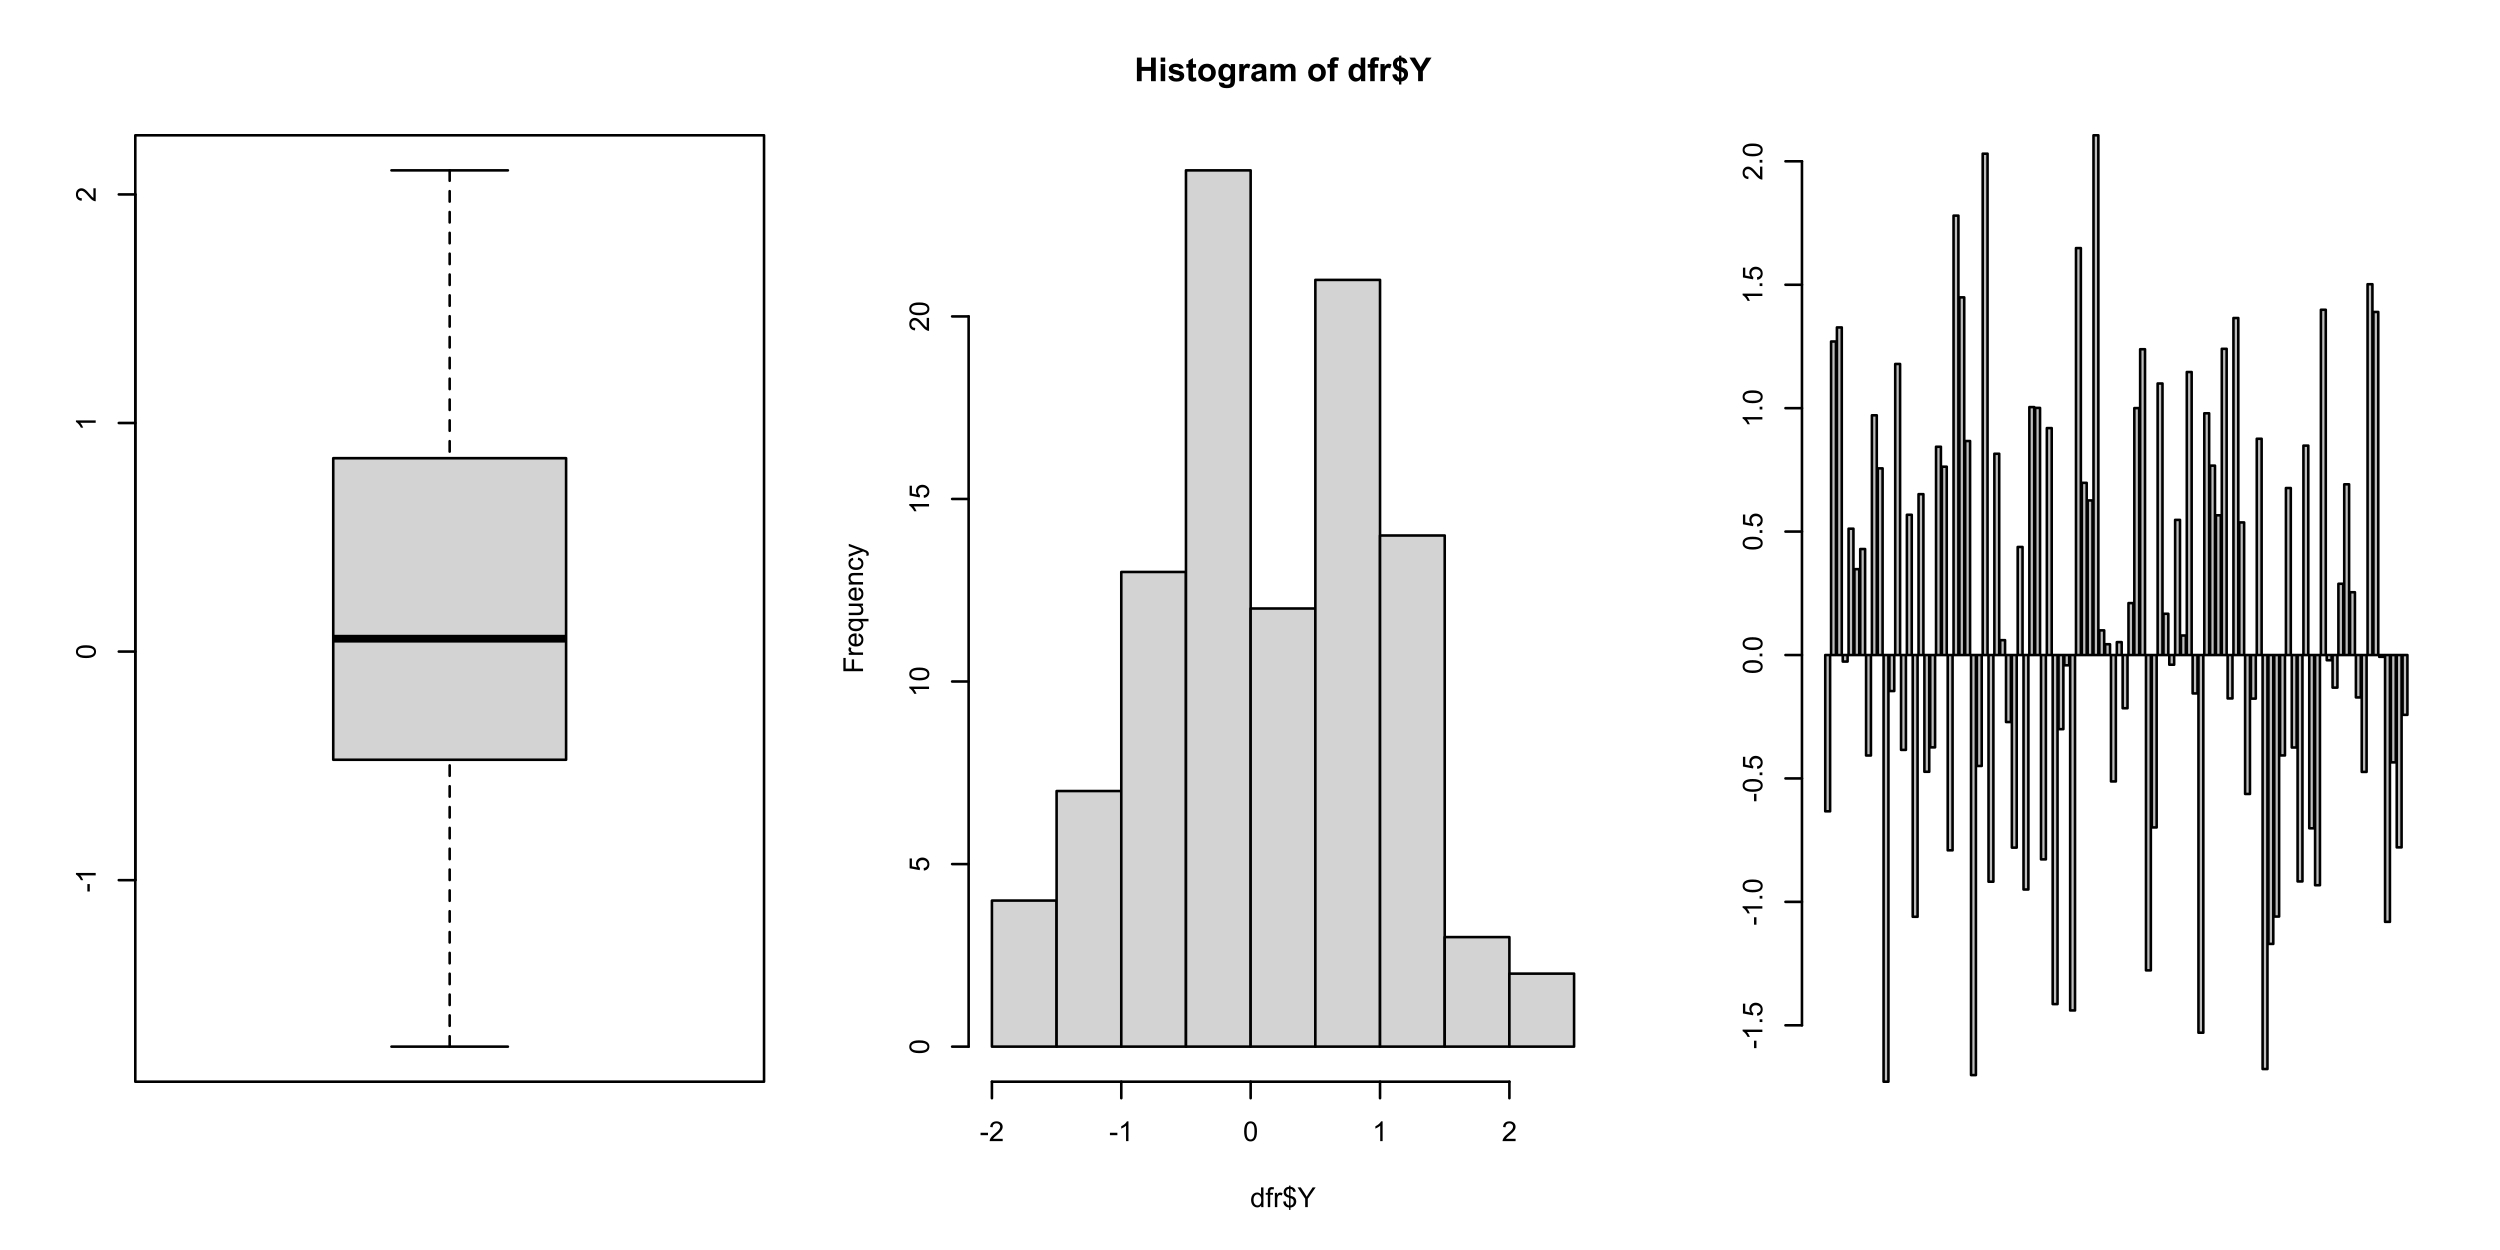 <?xml version="1.0" encoding="UTF-8"?>
<svg xmlns="http://www.w3.org/2000/svg" xmlns:xlink="http://www.w3.org/1999/xlink" width="720" height="360" viewBox="0 0 720 360">
<defs>
<g>
<g id="glyph-0-0">
<path d="M -1.703 -0.25 L -2.402 -0.25 L -2.402 -2.391 L -1.703 -2.391 Z M -1.703 -0.25 "/>
</g>
<g id="glyph-0-1">
<path d="M 0 -2.949 L 0 -2.254 L -4.438 -2.254 C -4.277 -2.086 -4.117 -1.867 -3.957 -1.594 C -3.797 -1.324 -3.676 -1.078 -3.598 -0.863 L -4.27 -0.863 C -4.453 -1.25 -4.676 -1.594 -4.934 -1.883 C -5.195 -2.176 -5.449 -2.383 -5.691 -2.504 L -5.691 -2.949 Z M 0 -2.949 "/>
</g>
<g id="glyph-0-2">
<path d="M -2.797 -0.328 C -3.465 -0.328 -4.004 -0.398 -4.414 -0.535 C -4.824 -0.672 -5.137 -0.879 -5.359 -1.152 C -5.582 -1.422 -5.691 -1.766 -5.691 -2.176 C -5.691 -2.48 -5.633 -2.75 -5.508 -2.977 C -5.387 -3.207 -5.211 -3.398 -4.98 -3.547 C -4.75 -3.695 -4.469 -3.812 -4.137 -3.898 C -3.805 -3.984 -3.359 -4.027 -2.797 -4.027 C -2.129 -4.027 -1.594 -3.957 -1.184 -3.82 C -0.777 -3.684 -0.461 -3.48 -0.238 -3.207 C -0.016 -2.938 0.098 -2.594 0.098 -2.176 C 0.098 -1.629 -0.098 -1.203 -0.492 -0.891 C -0.965 -0.516 -1.73 -0.328 -2.797 -0.328 M -2.797 -1.043 C -1.867 -1.043 -1.246 -1.152 -0.938 -1.371 C -0.629 -1.59 -0.477 -1.859 -0.477 -2.176 C -0.477 -2.496 -0.629 -2.766 -0.941 -2.984 C -1.25 -3.203 -1.867 -3.309 -2.797 -3.309 C -3.73 -3.309 -4.348 -3.203 -4.656 -2.984 C -4.961 -2.766 -5.117 -2.496 -5.117 -2.168 C -5.117 -1.852 -4.98 -1.594 -4.711 -1.402 C -4.363 -1.164 -3.727 -1.043 -2.797 -1.043 Z M -2.797 -1.043 "/>
</g>
<g id="glyph-0-3">
<path d="M -0.668 -3.988 L 0 -3.988 L 0 -0.238 C -0.168 -0.234 -0.328 -0.262 -0.484 -0.32 C -0.738 -0.418 -0.988 -0.57 -1.238 -0.777 C -1.484 -0.988 -1.77 -1.293 -2.098 -1.691 C -2.602 -2.305 -3 -2.723 -3.297 -2.938 C -3.594 -3.156 -3.871 -3.266 -4.133 -3.266 C -4.41 -3.266 -4.641 -3.164 -4.832 -2.969 C -5.023 -2.77 -5.117 -2.516 -5.117 -2.195 C -5.117 -1.863 -5.016 -1.594 -4.816 -1.391 C -4.613 -1.191 -4.336 -1.09 -3.98 -1.086 L -4.055 -0.371 C -4.586 -0.422 -4.992 -0.605 -5.273 -0.926 C -5.551 -1.242 -5.691 -1.672 -5.691 -2.211 C -5.691 -2.758 -5.543 -3.188 -5.238 -3.504 C -4.938 -3.82 -4.566 -3.98 -4.117 -3.98 C -3.891 -3.98 -3.668 -3.934 -3.449 -3.84 C -3.23 -3.746 -3 -3.594 -2.758 -3.379 C -2.516 -3.164 -2.184 -2.805 -1.758 -2.305 C -1.41 -1.887 -1.172 -1.617 -1.047 -1.5 C -0.922 -1.383 -0.797 -1.285 -0.668 -1.207 Z M -0.668 -3.988 "/>
</g>
<g id="glyph-0-4">
<path d="M 0 -0.648 L -5.668 -0.648 L -5.668 -4.473 L -5 -4.473 L -5 -1.398 L -3.246 -1.398 L -3.246 -4.062 L -2.574 -4.062 L -2.574 -1.398 L 0 -1.398 Z M 0 -0.648 "/>
</g>
<g id="glyph-0-5">
<path d="M 0 -0.516 L -4.105 -0.516 L -4.105 -1.141 L -3.484 -1.141 C -3.777 -1.301 -3.969 -1.449 -4.062 -1.582 C -4.152 -1.719 -4.199 -1.867 -4.199 -2.031 C -4.199 -2.266 -4.125 -2.504 -3.977 -2.746 L -3.328 -2.508 C -3.43 -2.336 -3.48 -2.164 -3.48 -1.996 C -3.48 -1.844 -3.434 -1.707 -3.344 -1.586 C -3.25 -1.465 -3.125 -1.379 -2.961 -1.328 C -2.715 -1.25 -2.445 -1.211 -2.148 -1.211 L 0 -1.211 Z M 0 -0.516 "/>
</g>
<g id="glyph-0-6">
<path d="M -1.324 -3.332 L -1.234 -4.055 C -0.812 -3.938 -0.488 -3.73 -0.254 -3.422 C -0.023 -3.117 0.094 -2.723 0.094 -2.246 C 0.094 -1.645 -0.094 -1.168 -0.461 -0.816 C -0.832 -0.465 -1.352 -0.289 -2.02 -0.289 C -2.711 -0.289 -3.246 -0.469 -3.629 -0.824 C -4.008 -1.18 -4.199 -1.641 -4.199 -2.207 C -4.199 -2.758 -4.012 -3.207 -3.641 -3.555 C -3.266 -3.902 -2.738 -4.074 -2.062 -4.074 C -2.02 -4.074 -1.957 -4.074 -1.875 -4.07 L -1.875 -1.008 C -1.426 -1.035 -1.078 -1.164 -0.84 -1.391 C -0.598 -1.621 -0.48 -1.906 -0.48 -2.25 C -0.48 -2.508 -0.547 -2.723 -0.68 -2.902 C -0.816 -3.086 -1.027 -3.227 -1.324 -3.332 M -2.449 -1.047 L -2.449 -3.34 C -2.793 -3.309 -3.051 -3.223 -3.227 -3.078 C -3.492 -2.855 -3.629 -2.57 -3.629 -2.215 C -3.629 -1.895 -3.52 -1.629 -3.305 -1.41 C -3.094 -1.191 -2.805 -1.07 -2.449 -1.047 Z M -2.449 -1.047 "/>
</g>
<g id="glyph-0-7">
<path d="M 1.574 -3.141 L -0.438 -3.141 C -0.285 -3.031 -0.16 -2.879 -0.059 -2.688 C 0.043 -2.492 0.094 -2.285 0.094 -2.066 C 0.094 -1.578 -0.102 -1.16 -0.492 -0.805 C -0.879 -0.453 -1.414 -0.277 -2.094 -0.277 C -2.504 -0.277 -2.875 -0.352 -3.203 -0.492 C -3.531 -0.637 -3.777 -0.844 -3.945 -1.117 C -4.117 -1.387 -4.199 -1.688 -4.199 -2.012 C -4.199 -2.52 -3.984 -2.918 -3.559 -3.211 L -4.105 -3.211 L -4.105 -3.836 L 1.574 -3.836 L 1.574 -3.141 M -2.066 -0.992 C -1.535 -0.992 -1.141 -1.105 -0.875 -1.328 C -0.613 -1.547 -0.48 -1.812 -0.48 -2.125 C -0.48 -2.418 -0.605 -2.676 -0.855 -2.891 C -1.109 -3.102 -1.488 -3.211 -2.004 -3.211 C -2.551 -3.211 -2.961 -3.098 -3.238 -2.871 C -3.512 -2.645 -3.652 -2.383 -3.652 -2.078 C -3.652 -1.773 -3.523 -1.52 -3.266 -1.309 C -3.008 -1.098 -2.609 -0.992 -2.066 -0.992 Z M -2.066 -0.992 "/>
</g>
<g id="glyph-0-8">
<path d="M 0 -3.215 L -0.602 -3.215 C -0.141 -2.895 0.094 -2.461 0.094 -1.91 C 0.094 -1.668 0.047 -1.441 -0.047 -1.23 C -0.141 -1.023 -0.258 -0.867 -0.395 -0.766 C -0.535 -0.66 -0.711 -0.59 -0.914 -0.551 C -1.051 -0.52 -1.266 -0.508 -1.562 -0.508 L -4.105 -0.508 L -4.105 -1.203 L -1.828 -1.203 C -1.465 -1.203 -1.223 -1.219 -1.094 -1.246 C -0.91 -1.289 -0.77 -1.383 -0.664 -1.523 C -0.559 -1.664 -0.508 -1.84 -0.508 -2.051 C -0.508 -2.258 -0.559 -2.453 -0.668 -2.637 C -0.773 -2.82 -0.918 -2.949 -1.105 -3.027 C -1.289 -3.102 -1.555 -3.141 -1.906 -3.141 L -4.105 -3.141 L -4.105 -3.836 L 0 -3.836 Z M 0 -3.215 "/>
</g>
<g id="glyph-0-9">
<path d="M 0 -0.523 L -4.105 -0.523 L -4.105 -1.148 L -3.523 -1.148 C -3.973 -1.449 -4.199 -1.887 -4.199 -2.457 C -4.199 -2.703 -4.156 -2.93 -4.066 -3.137 C -3.977 -3.348 -3.859 -3.5 -3.715 -3.605 C -3.57 -3.707 -3.402 -3.781 -3.203 -3.82 C -3.074 -3.848 -2.848 -3.859 -2.523 -3.859 L 0 -3.859 L 0 -3.164 L -2.5 -3.164 C -2.781 -3.164 -2.992 -3.137 -3.133 -3.082 C -3.273 -3.027 -3.387 -2.934 -3.473 -2.793 C -3.555 -2.656 -3.598 -2.496 -3.598 -2.309 C -3.598 -2.012 -3.504 -1.758 -3.312 -1.543 C -3.125 -1.324 -2.77 -1.219 -2.242 -1.219 L 0 -1.219 Z M 0 -0.523 "/>
</g>
<g id="glyph-0-10">
<path d="M -1.504 -3.203 L -1.414 -3.887 C -0.945 -3.812 -0.574 -3.621 -0.309 -3.312 C -0.039 -3.004 0.094 -2.625 0.094 -2.176 C 0.094 -1.613 -0.09 -1.164 -0.457 -0.82 C -0.824 -0.48 -1.352 -0.309 -2.039 -0.309 C -2.48 -0.309 -2.871 -0.383 -3.203 -0.531 C -3.535 -0.676 -3.785 -0.902 -3.949 -1.199 C -4.117 -1.5 -4.199 -1.828 -4.199 -2.18 C -4.199 -2.629 -4.086 -2.992 -3.863 -3.277 C -3.637 -3.559 -3.316 -3.742 -2.898 -3.82 L -2.797 -3.145 C -3.07 -3.078 -3.281 -2.965 -3.418 -2.801 C -3.559 -2.637 -3.629 -2.441 -3.629 -2.207 C -3.629 -1.859 -3.5 -1.574 -3.25 -1.355 C -3 -1.133 -2.602 -1.023 -2.059 -1.023 C -1.504 -1.023 -1.105 -1.129 -0.855 -1.344 C -0.605 -1.555 -0.48 -1.828 -0.48 -2.168 C -0.48 -2.441 -0.562 -2.672 -0.73 -2.855 C -0.898 -3.035 -1.156 -3.152 -1.504 -3.203 Z M -1.504 -3.203 "/>
</g>
<g id="glyph-0-11">
<path d="M 1.582 -0.492 L 0.93 -0.414 C 0.969 -0.566 0.988 -0.699 0.988 -0.812 C 0.988 -0.965 0.965 -1.09 0.914 -1.184 C 0.859 -1.277 0.789 -1.352 0.695 -1.41 C 0.625 -1.457 0.453 -1.527 0.18 -1.625 C 0.141 -1.637 0.082 -1.656 0.008 -1.688 L -4.105 -0.129 L -4.105 -0.879 L -1.73 -1.734 C -1.426 -1.844 -1.109 -1.941 -0.777 -2.031 C -1.098 -2.109 -1.41 -2.207 -1.715 -2.316 L -4.105 -3.195 L -4.105 -3.891 L 0.07 -2.328 C 0.52 -2.16 0.832 -2.031 1 -1.938 C 1.23 -1.812 1.398 -1.672 1.508 -1.512 C 1.613 -1.352 1.668 -1.16 1.668 -0.941 C 1.668 -0.805 1.637 -0.656 1.582 -0.492 Z M 1.582 -0.492 "/>
</g>
<g id="glyph-0-12">
<path d="M -1.484 -0.328 L -1.547 -1.059 C -1.191 -1.113 -0.922 -1.238 -0.746 -1.438 C -0.566 -1.633 -0.477 -1.871 -0.477 -2.148 C -0.477 -2.484 -0.602 -2.77 -0.855 -3 C -1.105 -3.234 -1.441 -3.348 -1.859 -3.348 C -2.258 -3.348 -2.57 -3.238 -2.801 -3.016 C -3.027 -2.793 -3.145 -2.5 -3.145 -2.137 C -3.145 -1.914 -3.094 -1.711 -2.992 -1.531 C -2.891 -1.352 -2.758 -1.211 -2.594 -1.105 L -2.68 -0.453 L -5.594 -1 L -5.594 -3.82 L -4.926 -3.82 L -4.926 -1.559 L -3.402 -1.254 C -3.641 -1.594 -3.758 -1.949 -3.758 -2.324 C -3.758 -2.82 -3.586 -3.238 -3.246 -3.578 C -2.902 -3.918 -2.461 -4.086 -1.922 -4.086 C -1.41 -4.086 -0.965 -3.938 -0.59 -3.641 C -0.133 -3.277 0.098 -2.777 0.098 -2.148 C 0.098 -1.633 -0.047 -1.215 -0.336 -0.887 C -0.625 -0.562 -1.008 -0.375 -1.484 -0.328 Z M -1.484 -0.328 "/>
</g>
<g id="glyph-0-13">
<path d="M 0 -0.719 L -0.793 -0.719 L -0.793 -1.512 L 0 -1.512 Z M 0 -0.719 "/>
</g>
<g id="glyph-1-0">
<path d="M 0.695 0 L 0.695 -6.805 L 2.07 -6.805 L 2.07 -4.125 L 4.762 -4.125 L 4.762 -6.805 L 6.137 -6.805 L 6.137 0 L 4.762 0 L 4.762 -2.977 L 2.07 -2.977 L 2.07 0 Z M 0.695 0 "/>
</g>
<g id="glyph-1-1">
<path d="M 0.684 -5.598 L 0.684 -6.805 L 1.984 -6.805 L 1.984 -5.598 L 0.684 -5.598 M 0.684 0 L 0.684 -4.93 L 1.984 -4.93 L 1.984 0 Z M 0.684 0 "/>
</g>
<g id="glyph-1-2">
<path d="M 0.223 -1.406 L 1.531 -1.605 C 1.586 -1.352 1.699 -1.16 1.871 -1.027 C 2.039 -0.895 2.277 -0.832 2.586 -0.832 C 2.922 -0.832 3.176 -0.891 3.348 -1.016 C 3.461 -1.102 3.52 -1.219 3.52 -1.363 C 3.52 -1.465 3.488 -1.547 3.426 -1.609 C 3.359 -1.672 3.215 -1.73 2.988 -1.781 C 1.938 -2.016 1.27 -2.227 0.988 -2.418 C 0.598 -2.684 0.402 -3.055 0.402 -3.527 C 0.402 -3.953 0.574 -4.312 0.91 -4.602 C 1.246 -4.895 1.77 -5.039 2.477 -5.039 C 3.152 -5.039 3.652 -4.93 3.98 -4.711 C 4.309 -4.492 4.535 -4.164 4.66 -3.734 L 3.43 -3.508 C 3.375 -3.699 3.277 -3.848 3.129 -3.949 C 2.984 -4.051 2.773 -4.102 2.5 -4.102 C 2.156 -4.102 1.91 -4.055 1.762 -3.957 C 1.664 -3.891 1.613 -3.801 1.613 -3.695 C 1.613 -3.602 1.66 -3.523 1.746 -3.457 C 1.863 -3.371 2.27 -3.25 2.965 -3.09 C 3.656 -2.934 4.141 -2.738 4.418 -2.512 C 4.691 -2.277 4.828 -1.957 4.828 -1.539 C 4.828 -1.09 4.637 -0.699 4.262 -0.375 C 3.883 -0.051 3.324 0.113 2.586 0.113 C 1.914 0.113 1.383 -0.023 0.992 -0.297 C 0.598 -0.57 0.344 -0.938 0.223 -1.406 Z M 0.223 -1.406 "/>
</g>
<g id="glyph-1-3">
<path d="M 2.941 -4.93 L 2.941 -3.891 L 2.051 -3.891 L 2.051 -1.902 C 2.051 -1.5 2.059 -1.266 2.078 -1.199 C 2.094 -1.133 2.133 -1.078 2.191 -1.035 C 2.254 -0.992 2.328 -0.969 2.414 -0.969 C 2.535 -0.969 2.707 -1.012 2.938 -1.094 L 3.051 -0.082 C 2.746 0.047 2.402 0.113 2.02 0.113 C 1.785 0.113 1.57 0.07 1.383 -0.008 C 1.195 -0.086 1.055 -0.188 0.969 -0.312 C 0.879 -0.438 0.816 -0.609 0.785 -0.82 C 0.758 -0.973 0.742 -1.277 0.742 -1.742 L 0.742 -3.891 L 0.145 -3.891 L 0.145 -4.93 L 0.742 -4.93 L 0.742 -5.906 L 2.051 -6.668 L 2.051 -4.93 Z M 2.941 -4.93 "/>
</g>
<g id="glyph-1-4">
<path d="M 0.379 -2.535 C 0.379 -2.969 0.488 -3.387 0.699 -3.793 C 0.914 -4.195 1.215 -4.508 1.609 -4.719 C 2 -4.934 2.438 -5.039 2.918 -5.039 C 3.664 -5.039 4.277 -4.797 4.754 -4.312 C 5.227 -3.828 5.465 -3.219 5.465 -2.477 C 5.465 -1.734 5.227 -1.113 4.746 -0.625 C 4.266 -0.133 3.66 0.113 2.93 0.113 C 2.477 0.113 2.047 0.008 1.637 -0.195 C 1.227 -0.398 0.914 -0.699 0.699 -1.094 C 0.488 -1.488 0.379 -1.969 0.379 -2.535 M 1.719 -2.465 C 1.719 -1.977 1.832 -1.602 2.066 -1.34 C 2.297 -1.082 2.582 -0.953 2.922 -0.953 C 3.266 -0.953 3.551 -1.082 3.781 -1.34 C 4.012 -1.602 4.125 -1.977 4.125 -2.473 C 4.125 -2.957 4.012 -3.328 3.781 -3.586 C 3.551 -3.848 3.266 -3.977 2.922 -3.977 C 2.582 -3.977 2.297 -3.848 2.066 -3.586 C 1.832 -3.328 1.719 -2.953 1.719 -2.465 Z M 1.719 -2.465 "/>
</g>
<g id="glyph-1-5">
<path d="M 0.562 0.324 L 2.051 0.504 C 2.074 0.68 2.133 0.797 2.223 0.863 C 2.348 0.957 2.543 1.004 2.809 1.004 C 3.148 1.004 3.402 0.953 3.574 0.848 C 3.688 0.781 3.773 0.672 3.832 0.52 C 3.875 0.41 3.895 0.211 3.895 -0.078 L 3.895 -0.797 C 3.504 -0.266 3.012 0 2.418 0 C 1.754 0 1.23 -0.281 0.844 -0.84 C 0.543 -1.281 0.391 -1.832 0.391 -2.492 C 0.391 -3.316 0.59 -3.949 0.984 -4.387 C 1.383 -4.82 1.879 -5.039 2.469 -5.039 C 3.078 -5.039 3.582 -4.773 3.977 -4.238 L 3.977 -4.93 L 5.199 -4.93 L 5.199 -0.504 C 5.199 0.074 5.148 0.512 5.055 0.797 C 4.957 1.086 4.824 1.312 4.648 1.477 C 4.477 1.641 4.246 1.77 3.957 1.859 C 3.668 1.953 3.301 2 2.859 2 C 2.023 2 1.43 1.855 1.082 1.57 C 0.73 1.285 0.559 0.922 0.559 0.484 C 0.559 0.438 0.559 0.387 0.562 0.324 M 1.727 -2.566 C 1.727 -2.043 1.828 -1.66 2.031 -1.418 C 2.234 -1.176 2.484 -1.055 2.781 -1.055 C 3.098 -1.055 3.367 -1.18 3.586 -1.426 C 3.809 -1.676 3.918 -2.047 3.918 -2.535 C 3.918 -3.043 3.812 -3.422 3.602 -3.672 C 3.391 -3.918 3.125 -4.043 2.805 -4.043 C 2.492 -4.043 2.234 -3.922 2.031 -3.676 C 1.828 -3.434 1.727 -3.062 1.727 -2.566 Z M 1.727 -2.566 "/>
</g>
<g id="glyph-1-6">
<path d="M 1.93 0 L 0.625 0 L 0.625 -4.93 L 1.836 -4.93 L 1.836 -4.227 C 2.047 -4.559 2.23 -4.777 2.398 -4.883 C 2.562 -4.988 2.75 -5.039 2.961 -5.039 C 3.258 -5.039 3.543 -4.957 3.82 -4.793 L 3.414 -3.656 C 3.195 -3.801 2.992 -3.871 2.805 -3.871 C 2.621 -3.871 2.465 -3.82 2.34 -3.719 C 2.211 -3.617 2.113 -3.438 2.039 -3.176 C 1.969 -2.91 1.93 -2.359 1.93 -1.523 Z M 1.93 0 "/>
</g>
<g id="glyph-1-7">
<path d="M 1.656 -3.426 L 0.473 -3.637 C 0.605 -4.113 0.836 -4.469 1.16 -4.695 C 1.484 -4.926 1.969 -5.039 2.609 -5.039 C 3.191 -5.039 3.621 -4.973 3.906 -4.832 C 4.191 -4.695 4.391 -4.52 4.508 -4.309 C 4.625 -4.098 4.684 -3.707 4.684 -3.141 L 4.668 -1.621 C 4.668 -1.188 4.688 -0.867 4.73 -0.66 C 4.773 -0.457 4.852 -0.234 4.965 0 L 3.676 0 C 3.641 -0.086 3.598 -0.215 3.551 -0.387 C 3.527 -0.461 3.512 -0.512 3.504 -0.539 C 3.281 -0.32 3.043 -0.16 2.789 -0.051 C 2.535 0.059 2.266 0.113 1.977 0.113 C 1.469 0.113 1.07 -0.027 0.777 -0.301 C 0.484 -0.578 0.34 -0.926 0.34 -1.348 C 0.34 -1.625 0.406 -1.871 0.539 -2.09 C 0.672 -2.309 0.859 -2.477 1.098 -2.59 C 1.336 -2.707 1.684 -2.809 2.133 -2.895 C 2.746 -3.012 3.168 -3.117 3.402 -3.215 L 3.402 -3.348 C 3.402 -3.598 3.34 -3.773 3.215 -3.883 C 3.094 -3.988 2.859 -4.043 2.516 -4.043 C 2.281 -4.043 2.102 -3.996 1.973 -3.906 C 1.844 -3.812 1.738 -3.652 1.656 -3.426 M 3.402 -2.367 C 3.234 -2.312 2.969 -2.246 2.609 -2.168 C 2.246 -2.09 2.008 -2.016 1.898 -1.941 C 1.727 -1.82 1.645 -1.664 1.645 -1.48 C 1.645 -1.297 1.711 -1.141 1.848 -1.008 C 1.984 -0.875 2.156 -0.809 2.367 -0.809 C 2.602 -0.809 2.824 -0.887 3.039 -1.039 C 3.199 -1.156 3.301 -1.301 3.352 -1.473 C 3.383 -1.582 3.402 -1.793 3.402 -2.105 Z M 3.402 -2.367 "/>
</g>
<g id="glyph-1-8">
<path d="M 0.586 -4.93 L 1.785 -4.93 L 1.785 -4.254 C 2.215 -4.777 2.73 -5.039 3.324 -5.039 C 3.637 -5.039 3.91 -4.977 4.145 -4.844 C 4.375 -4.715 4.566 -4.52 4.715 -4.254 C 4.93 -4.52 5.164 -4.715 5.414 -4.844 C 5.668 -4.977 5.934 -5.039 6.219 -5.039 C 6.582 -5.039 6.887 -4.965 7.137 -4.82 C 7.387 -4.672 7.574 -4.457 7.699 -4.172 C 7.789 -3.961 7.832 -3.621 7.832 -3.152 L 7.832 0 L 6.531 0 L 6.531 -2.816 C 6.531 -3.305 6.484 -3.621 6.395 -3.762 C 6.273 -3.949 6.09 -4.043 5.84 -4.043 C 5.656 -4.043 5.484 -3.984 5.324 -3.875 C 5.16 -3.762 5.047 -3.602 4.977 -3.387 C 4.902 -3.172 4.867 -2.832 4.867 -2.367 L 4.867 0 L 3.562 0 L 3.562 -2.699 C 3.562 -3.18 3.539 -3.488 3.496 -3.629 C 3.449 -3.77 3.375 -3.871 3.277 -3.941 C 3.18 -4.008 3.051 -4.043 2.883 -4.043 C 2.68 -4.043 2.5 -3.988 2.34 -3.879 C 2.18 -3.77 2.062 -3.613 1.992 -3.41 C 1.922 -3.207 1.891 -2.867 1.891 -2.395 L 1.891 0 L 0.586 0 Z M 0.586 -4.93 "/>
</g>
<g id="glyph-1-9">
</g>
<g id="glyph-1-10">
<path d="M 0.113 -4.93 L 0.836 -4.93 L 0.836 -5.301 C 0.836 -5.715 0.879 -6.023 0.969 -6.227 C 1.055 -6.434 1.219 -6.598 1.453 -6.727 C 1.691 -6.855 1.992 -6.918 2.352 -6.918 C 2.723 -6.918 3.086 -6.863 3.441 -6.754 L 3.266 -5.844 C 3.059 -5.891 2.859 -5.918 2.668 -5.918 C 2.48 -5.918 2.344 -5.871 2.262 -5.785 C 2.18 -5.695 2.141 -5.527 2.141 -5.277 L 2.141 -4.93 L 3.113 -4.93 L 3.113 -3.902 L 2.141 -3.902 L 2.141 0 L 0.836 0 L 0.836 -3.902 L 0.113 -3.902 Z M 0.113 -4.93 "/>
</g>
<g id="glyph-1-11">
<path d="M 5.203 0 L 3.992 0 L 3.992 -0.723 C 3.789 -0.441 3.551 -0.234 3.277 -0.094 C 3.004 0.043 2.73 0.113 2.449 0.113 C 1.883 0.113 1.398 -0.117 0.996 -0.574 C 0.59 -1.031 0.391 -1.664 0.391 -2.484 C 0.391 -3.316 0.586 -3.953 0.98 -4.387 C 1.371 -4.824 1.867 -5.039 2.469 -5.039 C 3.02 -5.039 3.496 -4.812 3.898 -4.352 L 3.898 -6.805 L 5.203 -6.805 L 5.203 0 M 1.723 -2.57 C 1.723 -2.047 1.793 -1.664 1.941 -1.43 C 2.148 -1.09 2.445 -0.918 2.82 -0.918 C 3.121 -0.918 3.375 -1.047 3.586 -1.301 C 3.797 -1.559 3.902 -1.938 3.902 -2.445 C 3.902 -3.012 3.801 -3.418 3.598 -3.668 C 3.391 -3.918 3.133 -4.043 2.812 -4.043 C 2.504 -4.043 2.242 -3.918 2.035 -3.672 C 1.824 -3.426 1.723 -3.059 1.723 -2.57 Z M 1.723 -2.57 "/>
</g>
<g id="glyph-1-12">
<path d="M 2.27 -1.008 L 2.27 -2.953 C 1.664 -3.125 1.219 -3.387 0.934 -3.738 C 0.652 -4.09 0.512 -4.516 0.512 -5.016 C 0.512 -5.523 0.672 -5.949 0.992 -6.297 C 1.312 -6.641 1.738 -6.84 2.27 -6.891 L 2.27 -7.352 L 2.941 -7.352 L 2.941 -6.891 C 3.434 -6.832 3.824 -6.664 4.117 -6.387 C 4.406 -6.109 4.594 -5.742 4.672 -5.277 L 3.5 -5.125 C 3.43 -5.488 3.242 -5.734 2.941 -5.867 L 2.941 -4.051 C 3.684 -3.852 4.191 -3.59 4.461 -3.27 C 4.73 -2.949 4.863 -2.539 4.863 -2.039 C 4.863 -1.477 4.695 -1.004 4.355 -0.621 C 4.016 -0.238 3.547 -0.004 2.941 0.082 L 2.941 0.953 L 2.27 0.953 L 2.27 0.105 C 1.734 0.043 1.301 -0.156 0.965 -0.492 C 0.633 -0.824 0.418 -1.297 0.324 -1.906 L 1.535 -2.039 C 1.586 -1.789 1.68 -1.578 1.816 -1.398 C 1.949 -1.219 2.102 -1.086 2.27 -1.008 M 2.27 -5.879 C 2.086 -5.816 1.941 -5.711 1.832 -5.562 C 1.727 -5.414 1.672 -5.25 1.672 -5.07 C 1.672 -4.91 1.719 -4.758 1.82 -4.613 C 1.918 -4.473 2.066 -4.359 2.27 -4.273 L 2.27 -5.879 M 2.941 -0.941 C 3.176 -0.984 3.363 -1.094 3.508 -1.266 C 3.652 -1.438 3.727 -1.637 3.727 -1.871 C 3.727 -2.078 3.664 -2.258 3.543 -2.406 C 3.422 -2.555 3.219 -2.672 2.941 -2.75 Z M 2.941 -0.941 "/>
</g>
<g id="glyph-1-13">
<path d="M 2.477 0 L 2.477 -2.863 L -0.016 -6.805 L 1.598 -6.805 L 3.199 -4.113 L 4.766 -6.805 L 6.348 -6.805 L 3.848 -2.855 L 3.848 0 Z M 2.477 0 "/>
</g>
<g id="glyph-2-0">
<path d="M 3.188 0 L 3.188 -0.52 C 2.926 -0.109 2.543 0.094 2.039 0.094 C 1.711 0.094 1.41 0.004 1.137 -0.18 C 0.859 -0.359 0.648 -0.609 0.496 -0.934 C 0.348 -1.258 0.27 -1.629 0.27 -2.051 C 0.27 -2.461 0.34 -2.832 0.477 -3.164 C 0.613 -3.5 0.816 -3.754 1.09 -3.934 C 1.363 -4.109 1.668 -4.199 2.008 -4.199 C 2.254 -4.199 2.477 -4.148 2.668 -4.043 C 2.863 -3.938 3.02 -3.801 3.141 -3.637 L 3.141 -5.668 L 3.832 -5.668 L 3.832 0 L 3.188 0 M 0.984 -2.051 C 0.984 -1.523 1.098 -1.129 1.32 -0.871 C 1.539 -0.609 1.801 -0.48 2.105 -0.48 C 2.406 -0.48 2.668 -0.605 2.879 -0.852 C 3.094 -1.102 3.199 -1.48 3.199 -1.992 C 3.199 -2.555 3.09 -2.965 2.875 -3.23 C 2.656 -3.492 2.391 -3.625 2.074 -3.625 C 1.762 -3.625 1.504 -3.496 1.297 -3.246 C 1.09 -2.992 0.984 -2.594 0.984 -2.051 Z M 0.984 -2.051 "/>
</g>
<g id="glyph-2-1">
<path d="M 0.688 0 L 0.688 -3.566 L 0.074 -3.566 L 0.074 -4.105 L 0.688 -4.105 L 0.688 -4.543 C 0.688 -4.82 0.711 -5.023 0.762 -5.16 C 0.828 -5.34 0.945 -5.484 1.117 -5.598 C 1.285 -5.711 1.52 -5.766 1.824 -5.766 C 2.02 -5.766 2.238 -5.742 2.477 -5.695 L 2.371 -5.09 C 2.227 -5.113 2.09 -5.129 1.961 -5.129 C 1.75 -5.129 1.602 -5.082 1.512 -4.992 C 1.426 -4.902 1.379 -4.734 1.379 -4.484 L 1.379 -4.105 L 2.18 -4.105 L 2.18 -3.566 L 1.379 -3.566 L 1.379 0 Z M 0.688 0 "/>
</g>
<g id="glyph-2-2">
<path d="M 0.516 0 L 0.516 -4.105 L 1.141 -4.105 L 1.141 -3.484 C 1.301 -3.777 1.449 -3.969 1.582 -4.062 C 1.719 -4.152 1.867 -4.199 2.031 -4.199 C 2.266 -4.199 2.504 -4.125 2.746 -3.977 L 2.508 -3.328 C 2.336 -3.43 2.164 -3.48 1.996 -3.48 C 1.844 -3.48 1.707 -3.434 1.586 -3.344 C 1.465 -3.25 1.379 -3.125 1.328 -2.961 C 1.25 -2.715 1.211 -2.445 1.211 -2.148 L 1.211 0 Z M 0.516 0 "/>
</g>
<g id="glyph-2-3">
<path d="M 1.973 0.816 L 1.973 0.121 C 1.625 0.074 1.34 0 1.125 -0.113 C 0.906 -0.227 0.719 -0.406 0.559 -0.656 C 0.398 -0.906 0.309 -1.215 0.281 -1.574 L 0.98 -1.707 C 1.035 -1.332 1.133 -1.059 1.27 -0.883 C 1.465 -0.633 1.699 -0.496 1.973 -0.469 L 1.973 -2.684 C 1.688 -2.738 1.395 -2.848 1.094 -3.016 C 0.871 -3.141 0.703 -3.312 0.582 -3.531 C 0.461 -3.75 0.402 -4 0.402 -4.277 C 0.402 -4.773 0.578 -5.172 0.93 -5.48 C 1.164 -5.688 1.512 -5.812 1.973 -5.859 L 1.973 -6.191 L 2.383 -6.191 L 2.383 -5.859 C 2.785 -5.82 3.109 -5.703 3.344 -5.504 C 3.648 -5.25 3.832 -4.902 3.895 -4.461 L 3.176 -4.355 C 3.133 -4.629 3.047 -4.836 2.918 -4.984 C 2.789 -5.129 2.609 -5.223 2.383 -5.27 L 2.383 -3.266 C 2.734 -3.176 2.965 -3.109 3.078 -3.059 C 3.293 -2.965 3.473 -2.848 3.609 -2.711 C 3.746 -2.574 3.852 -2.41 3.922 -2.223 C 3.996 -2.035 4.035 -1.832 4.035 -1.613 C 4.035 -1.129 3.879 -0.727 3.574 -0.406 C 3.266 -0.082 2.871 0.09 2.383 0.113 L 2.383 0.816 L 1.973 0.816 M 1.973 -5.277 C 1.703 -5.238 1.488 -5.129 1.332 -4.953 C 1.176 -4.777 1.098 -4.57 1.098 -4.332 C 1.098 -4.094 1.164 -3.895 1.297 -3.734 C 1.43 -3.574 1.656 -3.449 1.973 -3.352 L 1.973 -5.277 M 2.383 -0.469 C 2.652 -0.5 2.875 -0.617 3.055 -0.82 C 3.23 -1.02 3.316 -1.27 3.316 -1.566 C 3.316 -1.82 3.254 -2.023 3.129 -2.176 C 3.004 -2.328 2.758 -2.465 2.383 -2.586 Z M 2.383 -0.469 "/>
</g>
<g id="glyph-2-4">
<path d="M 2.207 0 L 2.207 -2.402 L 0.023 -5.668 L 0.938 -5.668 L 2.055 -3.961 C 2.258 -3.641 2.453 -3.32 2.629 -3 C 2.801 -3.297 3.008 -3.633 3.25 -4.004 L 4.348 -5.668 L 5.219 -5.668 L 2.957 -2.402 L 2.957 0 Z M 2.207 0 "/>
</g>
<g id="glyph-2-5">
<path d="M 0.25 -1.703 L 0.25 -2.402 L 2.391 -2.402 L 2.391 -1.703 Z M 0.25 -1.703 "/>
</g>
<g id="glyph-2-6">
<path d="M 3.988 -0.668 L 3.988 0 L 0.238 0 C 0.234 -0.168 0.262 -0.328 0.32 -0.484 C 0.418 -0.738 0.57 -0.988 0.777 -1.238 C 0.988 -1.484 1.293 -1.77 1.691 -2.098 C 2.305 -2.602 2.723 -3 2.938 -3.297 C 3.156 -3.594 3.266 -3.871 3.266 -4.133 C 3.266 -4.41 3.164 -4.641 2.969 -4.832 C 2.77 -5.023 2.516 -5.117 2.195 -5.117 C 1.863 -5.117 1.594 -5.016 1.391 -4.816 C 1.191 -4.613 1.09 -4.336 1.086 -3.98 L 0.371 -4.055 C 0.422 -4.586 0.605 -4.992 0.926 -5.273 C 1.242 -5.551 1.672 -5.691 2.211 -5.691 C 2.758 -5.691 3.188 -5.543 3.504 -5.238 C 3.82 -4.938 3.98 -4.566 3.98 -4.117 C 3.98 -3.891 3.934 -3.668 3.84 -3.449 C 3.746 -3.23 3.594 -3 3.379 -2.758 C 3.164 -2.516 2.805 -2.184 2.305 -1.758 C 1.887 -1.41 1.617 -1.172 1.5 -1.047 C 1.383 -0.922 1.285 -0.797 1.207 -0.668 Z M 3.988 -0.668 "/>
</g>
<g id="glyph-2-7">
<path d="M 2.949 0 L 2.254 0 L 2.254 -4.438 C 2.086 -4.277 1.867 -4.117 1.594 -3.957 C 1.324 -3.797 1.078 -3.676 0.863 -3.598 L 0.863 -4.27 C 1.25 -4.453 1.594 -4.676 1.883 -4.934 C 2.176 -5.195 2.383 -5.449 2.504 -5.691 L 2.949 -5.691 Z M 2.949 0 "/>
</g>
<g id="glyph-2-8">
<path d="M 0.328 -2.797 C 0.328 -3.465 0.398 -4.004 0.535 -4.414 C 0.672 -4.824 0.879 -5.137 1.152 -5.359 C 1.422 -5.582 1.766 -5.691 2.176 -5.691 C 2.48 -5.691 2.75 -5.633 2.977 -5.508 C 3.207 -5.387 3.398 -5.211 3.547 -4.98 C 3.695 -4.75 3.812 -4.469 3.898 -4.137 C 3.984 -3.805 4.027 -3.359 4.027 -2.797 C 4.027 -2.129 3.957 -1.594 3.82 -1.184 C 3.684 -0.777 3.48 -0.461 3.207 -0.238 C 2.938 -0.016 2.594 0.098 2.176 0.098 C 1.629 0.098 1.203 -0.098 0.891 -0.492 C 0.516 -0.965 0.328 -1.73 0.328 -2.797 M 1.043 -2.797 C 1.043 -1.867 1.152 -1.246 1.371 -0.938 C 1.59 -0.629 1.859 -0.477 2.176 -0.477 C 2.496 -0.477 2.766 -0.629 2.984 -0.941 C 3.203 -1.25 3.309 -1.867 3.309 -2.797 C 3.309 -3.73 3.203 -4.348 2.984 -4.656 C 2.766 -4.961 2.496 -5.117 2.168 -5.117 C 1.852 -5.117 1.594 -4.98 1.402 -4.711 C 1.164 -4.363 1.043 -3.727 1.043 -2.797 Z M 1.043 -2.797 "/>
</g>
</g>
</defs>
<rect x="-72" y="-36" width="864" height="432" fill="rgb(100%, 100%, 100%)" fill-opacity="1"/>
<path fill-rule="nonzero" fill="rgb(82.745%, 82.745%, 82.745%)" fill-opacity="1" d="M 95.973 218.809 L 163.035 218.809 L 163.035 131.961 L 95.973 131.961 Z M 95.973 218.809 "/>
<path fill="none" stroke-width="2.25" stroke-linecap="butt" stroke-linejoin="round" stroke="rgb(0%, 0%, 0%)" stroke-opacity="1" stroke-miterlimit="10" d="M 95.973 183.953 L 163.035 183.953 "/>
<path fill="none" stroke-width="0.75" stroke-linecap="round" stroke-linejoin="round" stroke="rgb(0%, 0%, 0%)" stroke-opacity="1" stroke-dasharray="3 3" stroke-miterlimit="10" d="M 129.504 301.434 L 129.504 218.809 "/>
<path fill="none" stroke-width="0.75" stroke-linecap="round" stroke-linejoin="round" stroke="rgb(0%, 0%, 0%)" stroke-opacity="1" stroke-dasharray="3 3" stroke-miterlimit="10" d="M 129.504 49.062 L 129.504 131.961 "/>
<path fill="none" stroke-width="0.75" stroke-linecap="round" stroke-linejoin="round" stroke="rgb(0%, 0%, 0%)" stroke-opacity="1" stroke-miterlimit="10" d="M 112.738 301.434 L 146.27 301.434 "/>
<path fill="none" stroke-width="0.75" stroke-linecap="round" stroke-linejoin="round" stroke="rgb(0%, 0%, 0%)" stroke-opacity="1" stroke-miterlimit="10" d="M 112.738 49.062 L 146.27 49.062 "/>
<path fill="none" stroke-width="0.75" stroke-linecap="round" stroke-linejoin="round" stroke="rgb(0%, 0%, 0%)" stroke-opacity="1" stroke-miterlimit="10" d="M 95.973 218.809 L 163.035 218.809 L 163.035 131.961 L 95.973 131.961 Z M 95.973 218.809 "/>
<path fill="none" stroke-width="0.75" stroke-linecap="round" stroke-linejoin="round" stroke="rgb(0%, 0%, 0%)" stroke-opacity="1" stroke-miterlimit="10" d="M 38.965 253.48 L 38.965 55.996 "/>
<path fill="none" stroke-width="0.75" stroke-linecap="round" stroke-linejoin="round" stroke="rgb(0%, 0%, 0%)" stroke-opacity="1" stroke-miterlimit="10" d="M 38.965 253.48 L 34.215 253.48 "/>
<path fill="none" stroke-width="0.75" stroke-linecap="round" stroke-linejoin="round" stroke="rgb(0%, 0%, 0%)" stroke-opacity="1" stroke-miterlimit="10" d="M 38.965 187.652 L 34.215 187.652 "/>
<path fill="none" stroke-width="0.75" stroke-linecap="round" stroke-linejoin="round" stroke="rgb(0%, 0%, 0%)" stroke-opacity="1" stroke-miterlimit="10" d="M 38.965 121.824 L 34.215 121.824 "/>
<path fill="none" stroke-width="0.75" stroke-linecap="round" stroke-linejoin="round" stroke="rgb(0%, 0%, 0%)" stroke-opacity="1" stroke-miterlimit="10" d="M 38.965 55.996 L 34.215 55.996 "/>
<g fill="rgb(0%, 0%, 0%)" fill-opacity="1">
<use xlink:href="#glyph-0-0" x="27.562" y="257"/>
<use xlink:href="#glyph-0-1" x="27.562" y="254.363"/>
</g>
<g fill="rgb(0%, 0%, 0%)" fill-opacity="1">
<use xlink:href="#glyph-0-2" x="27.562" y="189.855"/>
</g>
<g fill="rgb(0%, 0%, 0%)" fill-opacity="1">
<use xlink:href="#glyph-0-1" x="27.562" y="124.027"/>
</g>
<g fill="rgb(0%, 0%, 0%)" fill-opacity="1">
<use xlink:href="#glyph-0-3" x="27.562" y="58.199"/>
</g>
<path fill="none" stroke-width="0.75" stroke-linecap="round" stroke-linejoin="round" stroke="rgb(0%, 0%, 0%)" stroke-opacity="1" stroke-miterlimit="10" d="M 38.965 311.531 L 220.043 311.531 L 220.043 38.965 L 38.965 38.965 Z M 38.965 311.531 "/>
<g fill="rgb(0%, 0%, 0%)" fill-opacity="1">
<use xlink:href="#glyph-1-0" x="326.73" y="23.387"/>
<use xlink:href="#glyph-1-1" x="333.594" y="23.387"/>
<use xlink:href="#glyph-1-2" x="336.234" y="23.387"/>
<use xlink:href="#glyph-1-3" x="341.52" y="23.387"/>
<use xlink:href="#glyph-1-4" x="344.685" y="23.387"/>
<use xlink:href="#glyph-1-5" x="350.49" y="23.387"/>
<use xlink:href="#glyph-1-6" x="356.296" y="23.387"/>
<use xlink:href="#glyph-1-7" x="359.994" y="23.387"/>
<use xlink:href="#glyph-1-8" x="365.28" y="23.387"/>
<use xlink:href="#glyph-1-9" x="373.731" y="23.387"/>
<use xlink:href="#glyph-1-4" x="376.371" y="23.387"/>
<use xlink:href="#glyph-1-10" x="382.177" y="23.387"/>
<use xlink:href="#glyph-1-9" x="385.342" y="23.387"/>
<use xlink:href="#glyph-1-11" x="387.982" y="23.387"/>
<use xlink:href="#glyph-1-10" x="393.788" y="23.387"/>
<use xlink:href="#glyph-1-6" x="396.952" y="23.387"/>
<use xlink:href="#glyph-1-12" x="400.651" y="23.387"/>
<use xlink:href="#glyph-1-13" x="405.937" y="23.387"/>
</g>
<g fill="rgb(0%, 0%, 0%)" fill-opacity="1">
<use xlink:href="#glyph-2-0" x="360.039" y="347.645"/>
<use xlink:href="#glyph-2-1" x="364.444" y="347.645"/>
<use xlink:href="#glyph-2-2" x="366.644" y="347.645"/>
<use xlink:href="#glyph-2-3" x="369.282" y="347.645"/>
<use xlink:href="#glyph-2-4" x="373.686" y="347.645"/>
</g>
<g fill="rgb(0%, 0%, 0%)" fill-opacity="1">
<use xlink:href="#glyph-0-4" x="248.555" y="193.957"/>
<use xlink:href="#glyph-0-5" x="248.555" y="189.119"/>
<use xlink:href="#glyph-0-6" x="248.555" y="186.482"/>
<use xlink:href="#glyph-0-7" x="248.555" y="182.077"/>
<use xlink:href="#glyph-0-8" x="248.555" y="177.672"/>
<use xlink:href="#glyph-0-6" x="248.555" y="173.268"/>
<use xlink:href="#glyph-0-9" x="248.555" y="168.863"/>
<use xlink:href="#glyph-0-10" x="248.555" y="164.458"/>
<use xlink:href="#glyph-0-11" x="248.555" y="160.498"/>
</g>
<path fill="none" stroke-width="0.75" stroke-linecap="round" stroke-linejoin="round" stroke="rgb(0%, 0%, 0%)" stroke-opacity="1" stroke-miterlimit="10" d="M 285.672 311.531 L 434.707 311.531 "/>
<path fill="none" stroke-width="0.75" stroke-linecap="round" stroke-linejoin="round" stroke="rgb(0%, 0%, 0%)" stroke-opacity="1" stroke-miterlimit="10" d="M 285.672 311.531 L 285.672 316.281 "/>
<path fill="none" stroke-width="0.75" stroke-linecap="round" stroke-linejoin="round" stroke="rgb(0%, 0%, 0%)" stroke-opacity="1" stroke-miterlimit="10" d="M 322.93 311.531 L 322.93 316.281 "/>
<path fill="none" stroke-width="0.75" stroke-linecap="round" stroke-linejoin="round" stroke="rgb(0%, 0%, 0%)" stroke-opacity="1" stroke-miterlimit="10" d="M 360.188 311.531 L 360.188 316.281 "/>
<path fill="none" stroke-width="0.75" stroke-linecap="round" stroke-linejoin="round" stroke="rgb(0%, 0%, 0%)" stroke-opacity="1" stroke-miterlimit="10" d="M 397.449 311.531 L 397.449 316.281 "/>
<path fill="none" stroke-width="0.75" stroke-linecap="round" stroke-linejoin="round" stroke="rgb(0%, 0%, 0%)" stroke-opacity="1" stroke-miterlimit="10" d="M 434.707 311.531 L 434.707 316.281 "/>
<g fill="rgb(0%, 0%, 0%)" fill-opacity="1">
<use xlink:href="#glyph-2-5" x="282.152" y="328.637"/>
<use xlink:href="#glyph-2-6" x="284.79" y="328.637"/>
</g>
<g fill="rgb(0%, 0%, 0%)" fill-opacity="1">
<use xlink:href="#glyph-2-5" x="319.41" y="328.637"/>
<use xlink:href="#glyph-2-7" x="322.048" y="328.637"/>
</g>
<g fill="rgb(0%, 0%, 0%)" fill-opacity="1">
<use xlink:href="#glyph-2-8" x="357.984" y="328.637"/>
</g>
<g fill="rgb(0%, 0%, 0%)" fill-opacity="1">
<use xlink:href="#glyph-2-7" x="395.246" y="328.637"/>
</g>
<g fill="rgb(0%, 0%, 0%)" fill-opacity="1">
<use xlink:href="#glyph-2-6" x="432.504" y="328.637"/>
</g>
<path fill="none" stroke-width="0.75" stroke-linecap="round" stroke-linejoin="round" stroke="rgb(0%, 0%, 0%)" stroke-opacity="1" stroke-miterlimit="10" d="M 278.965 301.434 L 278.965 91.125 "/>
<path fill="none" stroke-width="0.75" stroke-linecap="round" stroke-linejoin="round" stroke="rgb(0%, 0%, 0%)" stroke-opacity="1" stroke-miterlimit="10" d="M 278.965 301.434 L 274.215 301.434 "/>
<path fill="none" stroke-width="0.75" stroke-linecap="round" stroke-linejoin="round" stroke="rgb(0%, 0%, 0%)" stroke-opacity="1" stroke-miterlimit="10" d="M 278.965 248.855 L 274.215 248.855 "/>
<path fill="none" stroke-width="0.75" stroke-linecap="round" stroke-linejoin="round" stroke="rgb(0%, 0%, 0%)" stroke-opacity="1" stroke-miterlimit="10" d="M 278.965 196.277 L 274.215 196.277 "/>
<path fill="none" stroke-width="0.75" stroke-linecap="round" stroke-linejoin="round" stroke="rgb(0%, 0%, 0%)" stroke-opacity="1" stroke-miterlimit="10" d="M 278.965 143.703 L 274.215 143.703 "/>
<path fill="none" stroke-width="0.75" stroke-linecap="round" stroke-linejoin="round" stroke="rgb(0%, 0%, 0%)" stroke-opacity="1" stroke-miterlimit="10" d="M 278.965 91.125 L 274.215 91.125 "/>
<g fill="rgb(0%, 0%, 0%)" fill-opacity="1">
<use xlink:href="#glyph-0-2" x="267.562" y="303.637"/>
</g>
<g fill="rgb(0%, 0%, 0%)" fill-opacity="1">
<use xlink:href="#glyph-0-12" x="267.562" y="251.059"/>
</g>
<g fill="rgb(0%, 0%, 0%)" fill-opacity="1">
<use xlink:href="#glyph-0-1" x="267.562" y="200.684"/>
<use xlink:href="#glyph-0-2" x="267.562" y="196.279"/>
</g>
<g fill="rgb(0%, 0%, 0%)" fill-opacity="1">
<use xlink:href="#glyph-0-1" x="267.562" y="148.109"/>
<use xlink:href="#glyph-0-12" x="267.562" y="143.705"/>
</g>
<g fill="rgb(0%, 0%, 0%)" fill-opacity="1">
<use xlink:href="#glyph-0-3" x="267.562" y="95.531"/>
<use xlink:href="#glyph-0-2" x="267.562" y="91.127"/>
</g>
<path fill-rule="nonzero" fill="rgb(82.745%, 82.745%, 82.745%)" fill-opacity="1" stroke-width="0.75" stroke-linecap="round" stroke-linejoin="round" stroke="rgb(0%, 0%, 0%)" stroke-opacity="1" stroke-miterlimit="10" d="M 285.672 301.434 L 304.301 301.434 L 304.301 259.371 L 285.672 259.371 Z M 285.672 301.434 "/>
<path fill-rule="nonzero" fill="rgb(82.745%, 82.745%, 82.745%)" fill-opacity="1" stroke-width="0.75" stroke-linecap="round" stroke-linejoin="round" stroke="rgb(0%, 0%, 0%)" stroke-opacity="1" stroke-miterlimit="10" d="M 304.301 301.434 L 322.93 301.434 L 322.93 227.824 L 304.301 227.824 Z M 304.301 301.434 "/>
<path fill-rule="nonzero" fill="rgb(82.745%, 82.745%, 82.745%)" fill-opacity="1" stroke-width="0.75" stroke-linecap="round" stroke-linejoin="round" stroke="rgb(0%, 0%, 0%)" stroke-opacity="1" stroke-miterlimit="10" d="M 322.93 301.434 L 341.559 301.434 L 341.559 164.73 L 322.93 164.73 Z M 322.93 301.434 "/>
<path fill-rule="nonzero" fill="rgb(82.745%, 82.745%, 82.745%)" fill-opacity="1" stroke-width="0.75" stroke-linecap="round" stroke-linejoin="round" stroke="rgb(0%, 0%, 0%)" stroke-opacity="1" stroke-miterlimit="10" d="M 341.559 301.434 L 360.188 301.434 L 360.188 49.059 L 341.559 49.059 Z M 341.559 301.434 "/>
<path fill-rule="nonzero" fill="rgb(82.745%, 82.745%, 82.745%)" fill-opacity="1" stroke-width="0.75" stroke-linecap="round" stroke-linejoin="round" stroke="rgb(0%, 0%, 0%)" stroke-opacity="1" stroke-miterlimit="10" d="M 360.188 301.434 L 378.816 301.434 L 378.816 175.246 L 360.188 175.246 Z M 360.188 301.434 "/>
<path fill-rule="nonzero" fill="rgb(82.745%, 82.745%, 82.745%)" fill-opacity="1" stroke-width="0.75" stroke-linecap="round" stroke-linejoin="round" stroke="rgb(0%, 0%, 0%)" stroke-opacity="1" stroke-miterlimit="10" d="M 378.82 301.434 L 397.449 301.434 L 397.449 80.605 L 378.82 80.605 Z M 378.82 301.434 "/>
<path fill-rule="nonzero" fill="rgb(82.745%, 82.745%, 82.745%)" fill-opacity="1" stroke-width="0.75" stroke-linecap="round" stroke-linejoin="round" stroke="rgb(0%, 0%, 0%)" stroke-opacity="1" stroke-miterlimit="10" d="M 397.449 301.434 L 416.078 301.434 L 416.078 154.215 L 397.449 154.215 Z M 397.449 301.434 "/>
<path fill-rule="nonzero" fill="rgb(82.745%, 82.745%, 82.745%)" fill-opacity="1" stroke-width="0.75" stroke-linecap="round" stroke-linejoin="round" stroke="rgb(0%, 0%, 0%)" stroke-opacity="1" stroke-miterlimit="10" d="M 416.078 301.434 L 434.707 301.434 L 434.707 269.887 L 416.078 269.887 Z M 416.078 301.434 "/>
<path fill-rule="nonzero" fill="rgb(82.745%, 82.745%, 82.745%)" fill-opacity="1" stroke-width="0.75" stroke-linecap="round" stroke-linejoin="round" stroke="rgb(0%, 0%, 0%)" stroke-opacity="1" stroke-miterlimit="10" d="M 434.707 301.434 L 453.336 301.434 L 453.336 280.402 L 434.707 280.402 Z M 434.707 301.434 "/>
<path fill-rule="nonzero" fill="rgb(74.51%, 74.51%, 74.51%)" fill-opacity="1" stroke-width="0.75" stroke-linecap="round" stroke-linejoin="round" stroke="rgb(0%, 0%, 0%)" stroke-opacity="1" stroke-miterlimit="10" d="M 525.672 188.645 L 527.07 188.645 L 527.07 233.66 L 525.672 233.66 Z M 525.672 188.645 "/>
<path fill-rule="nonzero" fill="rgb(74.51%, 74.51%, 74.51%)" fill-opacity="1" stroke-width="0.75" stroke-linecap="round" stroke-linejoin="round" stroke="rgb(0%, 0%, 0%)" stroke-opacity="1" stroke-miterlimit="10" d="M 527.352 188.645 L 528.75 188.645 L 528.75 98.355 L 527.352 98.355 Z M 527.352 188.645 "/>
<path fill-rule="nonzero" fill="rgb(74.51%, 74.51%, 74.51%)" fill-opacity="1" stroke-width="0.75" stroke-linecap="round" stroke-linejoin="round" stroke="rgb(0%, 0%, 0%)" stroke-opacity="1" stroke-miterlimit="10" d="M 529.031 188.645 L 530.43 188.645 L 530.43 94.293 L 529.031 94.293 Z M 529.031 188.645 "/>
<path fill-rule="nonzero" fill="rgb(74.51%, 74.51%, 74.51%)" fill-opacity="1" stroke-width="0.75" stroke-linecap="round" stroke-linejoin="round" stroke="rgb(0%, 0%, 0%)" stroke-opacity="1" stroke-miterlimit="10" d="M 530.711 188.645 L 532.109 188.645 L 532.109 190.523 L 530.711 190.523 Z M 530.711 188.645 "/>
<path fill-rule="nonzero" fill="rgb(74.51%, 74.51%, 74.51%)" fill-opacity="1" stroke-width="0.75" stroke-linecap="round" stroke-linejoin="round" stroke="rgb(0%, 0%, 0%)" stroke-opacity="1" stroke-miterlimit="10" d="M 532.391 188.645 L 533.789 188.645 L 533.789 152.262 L 532.391 152.262 Z M 532.391 188.645 "/>
<path fill-rule="nonzero" fill="rgb(74.51%, 74.51%, 74.51%)" fill-opacity="1" stroke-width="0.75" stroke-linecap="round" stroke-linejoin="round" stroke="rgb(0%, 0%, 0%)" stroke-opacity="1" stroke-miterlimit="10" d="M 534.07 188.645 L 535.469 188.645 L 535.469 163.926 L 534.07 163.926 Z M 534.07 188.645 "/>
<path fill-rule="nonzero" fill="rgb(74.51%, 74.51%, 74.51%)" fill-opacity="1" stroke-width="0.75" stroke-linecap="round" stroke-linejoin="round" stroke="rgb(0%, 0%, 0%)" stroke-opacity="1" stroke-miterlimit="10" d="M 535.75 188.645 L 537.148 188.645 L 537.148 158.121 L 535.75 158.121 Z M 535.75 188.645 "/>
<path fill-rule="nonzero" fill="rgb(74.51%, 74.51%, 74.51%)" fill-opacity="1" stroke-width="0.75" stroke-linecap="round" stroke-linejoin="round" stroke="rgb(0%, 0%, 0%)" stroke-opacity="1" stroke-miterlimit="10" d="M 537.43 188.645 L 538.828 188.645 L 538.828 217.582 L 537.43 217.582 Z M 537.43 188.645 "/>
<path fill-rule="nonzero" fill="rgb(74.51%, 74.51%, 74.51%)" fill-opacity="1" stroke-width="0.75" stroke-linecap="round" stroke-linejoin="round" stroke="rgb(0%, 0%, 0%)" stroke-opacity="1" stroke-miterlimit="10" d="M 539.109 188.645 L 540.508 188.645 L 540.508 119.602 L 539.109 119.602 Z M 539.109 188.645 "/>
<path fill-rule="nonzero" fill="rgb(74.51%, 74.51%, 74.51%)" fill-opacity="1" stroke-width="0.75" stroke-linecap="round" stroke-linejoin="round" stroke="rgb(0%, 0%, 0%)" stroke-opacity="1" stroke-miterlimit="10" d="M 540.789 188.645 L 542.188 188.645 L 542.188 134.883 L 540.789 134.883 Z M 540.789 188.645 "/>
<path fill-rule="nonzero" fill="rgb(74.51%, 74.51%, 74.51%)" fill-opacity="1" stroke-width="0.75" stroke-linecap="round" stroke-linejoin="round" stroke="rgb(0%, 0%, 0%)" stroke-opacity="1" stroke-miterlimit="10" d="M 542.469 188.645 L 543.867 188.645 L 543.867 311.527 L 542.469 311.527 Z M 542.469 188.645 "/>
<path fill-rule="nonzero" fill="rgb(74.51%, 74.51%, 74.51%)" fill-opacity="1" stroke-width="0.75" stroke-linecap="round" stroke-linejoin="round" stroke="rgb(0%, 0%, 0%)" stroke-opacity="1" stroke-miterlimit="10" d="M 544.148 188.645 L 545.547 188.645 L 545.547 199.012 L 544.148 199.012 Z M 544.148 188.645 "/>
<path fill-rule="nonzero" fill="rgb(74.51%, 74.51%, 74.51%)" fill-opacity="1" stroke-width="0.75" stroke-linecap="round" stroke-linejoin="round" stroke="rgb(0%, 0%, 0%)" stroke-opacity="1" stroke-miterlimit="10" d="M 545.824 188.645 L 547.223 188.645 L 547.223 104.828 L 545.824 104.828 Z M 545.824 188.645 "/>
<path fill-rule="nonzero" fill="rgb(74.51%, 74.51%, 74.51%)" fill-opacity="1" stroke-width="0.75" stroke-linecap="round" stroke-linejoin="round" stroke="rgb(0%, 0%, 0%)" stroke-opacity="1" stroke-miterlimit="10" d="M 547.504 188.645 L 548.902 188.645 L 548.902 215.965 L 547.504 215.965 Z M 547.504 188.645 "/>
<path fill-rule="nonzero" fill="rgb(74.51%, 74.51%, 74.51%)" fill-opacity="1" stroke-width="0.75" stroke-linecap="round" stroke-linejoin="round" stroke="rgb(0%, 0%, 0%)" stroke-opacity="1" stroke-miterlimit="10" d="M 549.184 188.645 L 550.582 188.645 L 550.582 148.262 L 549.184 148.262 Z M 549.184 188.645 "/>
<path fill-rule="nonzero" fill="rgb(74.51%, 74.51%, 74.51%)" fill-opacity="1" stroke-width="0.75" stroke-linecap="round" stroke-linejoin="round" stroke="rgb(0%, 0%, 0%)" stroke-opacity="1" stroke-miterlimit="10" d="M 550.863 188.645 L 552.262 188.645 L 552.262 264.035 L 550.863 264.035 Z M 550.863 188.645 "/>
<path fill-rule="nonzero" fill="rgb(74.51%, 74.51%, 74.51%)" fill-opacity="1" stroke-width="0.75" stroke-linecap="round" stroke-linejoin="round" stroke="rgb(0%, 0%, 0%)" stroke-opacity="1" stroke-miterlimit="10" d="M 552.543 188.645 L 553.941 188.645 L 553.941 142.316 L 552.543 142.316 Z M 552.543 188.645 "/>
<path fill-rule="nonzero" fill="rgb(74.51%, 74.51%, 74.51%)" fill-opacity="1" stroke-width="0.75" stroke-linecap="round" stroke-linejoin="round" stroke="rgb(0%, 0%, 0%)" stroke-opacity="1" stroke-miterlimit="10" d="M 554.223 188.645 L 555.621 188.645 L 555.621 222.277 L 554.223 222.277 Z M 554.223 188.645 "/>
<path fill-rule="nonzero" fill="rgb(74.51%, 74.51%, 74.51%)" fill-opacity="1" stroke-width="0.75" stroke-linecap="round" stroke-linejoin="round" stroke="rgb(0%, 0%, 0%)" stroke-opacity="1" stroke-miterlimit="10" d="M 555.902 188.645 L 557.301 188.645 L 557.301 215.238 L 555.902 215.238 Z M 555.902 188.645 "/>
<path fill-rule="nonzero" fill="rgb(74.51%, 74.51%, 74.51%)" fill-opacity="1" stroke-width="0.75" stroke-linecap="round" stroke-linejoin="round" stroke="rgb(0%, 0%, 0%)" stroke-opacity="1" stroke-miterlimit="10" d="M 557.582 188.645 L 558.98 188.645 L 558.98 128.66 L 557.582 128.66 Z M 557.582 188.645 "/>
<path fill-rule="nonzero" fill="rgb(74.51%, 74.51%, 74.51%)" fill-opacity="1" stroke-width="0.75" stroke-linecap="round" stroke-linejoin="round" stroke="rgb(0%, 0%, 0%)" stroke-opacity="1" stroke-miterlimit="10" d="M 559.262 188.645 L 560.66 188.645 L 560.66 134.41 L 559.262 134.41 Z M 559.262 188.645 "/>
<path fill-rule="nonzero" fill="rgb(74.51%, 74.51%, 74.51%)" fill-opacity="1" stroke-width="0.75" stroke-linecap="round" stroke-linejoin="round" stroke="rgb(0%, 0%, 0%)" stroke-opacity="1" stroke-miterlimit="10" d="M 560.941 188.645 L 562.34 188.645 L 562.34 244.895 L 560.941 244.895 Z M 560.941 188.645 "/>
<path fill-rule="nonzero" fill="rgb(74.51%, 74.51%, 74.51%)" fill-opacity="1" stroke-width="0.75" stroke-linecap="round" stroke-linejoin="round" stroke="rgb(0%, 0%, 0%)" stroke-opacity="1" stroke-miterlimit="10" d="M 562.621 188.645 L 564.02 188.645 L 564.02 62.105 L 562.621 62.105 Z M 562.621 188.645 "/>
<path fill-rule="nonzero" fill="rgb(74.51%, 74.51%, 74.51%)" fill-opacity="1" stroke-width="0.75" stroke-linecap="round" stroke-linejoin="round" stroke="rgb(0%, 0%, 0%)" stroke-opacity="1" stroke-miterlimit="10" d="M 564.301 188.645 L 565.699 188.645 L 565.699 85.641 L 564.301 85.641 Z M 564.301 188.645 "/>
<path fill-rule="nonzero" fill="rgb(74.51%, 74.51%, 74.51%)" fill-opacity="1" stroke-width="0.75" stroke-linecap="round" stroke-linejoin="round" stroke="rgb(0%, 0%, 0%)" stroke-opacity="1" stroke-miterlimit="10" d="M 565.98 188.645 L 567.379 188.645 L 567.379 127.016 L 565.98 127.016 Z M 565.98 188.645 "/>
<path fill-rule="nonzero" fill="rgb(74.51%, 74.51%, 74.51%)" fill-opacity="1" stroke-width="0.75" stroke-linecap="round" stroke-linejoin="round" stroke="rgb(0%, 0%, 0%)" stroke-opacity="1" stroke-miterlimit="10" d="M 567.66 188.645 L 569.059 188.645 L 569.059 309.621 L 567.66 309.621 Z M 567.66 188.645 "/>
<path fill-rule="nonzero" fill="rgb(74.51%, 74.51%, 74.51%)" fill-opacity="1" stroke-width="0.75" stroke-linecap="round" stroke-linejoin="round" stroke="rgb(0%, 0%, 0%)" stroke-opacity="1" stroke-miterlimit="10" d="M 569.336 188.645 L 570.734 188.645 L 570.734 220.598 L 569.336 220.598 Z M 569.336 188.645 "/>
<path fill-rule="nonzero" fill="rgb(74.51%, 74.51%, 74.51%)" fill-opacity="1" stroke-width="0.75" stroke-linecap="round" stroke-linejoin="round" stroke="rgb(0%, 0%, 0%)" stroke-opacity="1" stroke-miterlimit="10" d="M 571.016 188.645 L 572.414 188.645 L 572.414 44.258 L 571.016 44.258 Z M 571.016 188.645 "/>
<path fill-rule="nonzero" fill="rgb(74.51%, 74.51%, 74.51%)" fill-opacity="1" stroke-width="0.75" stroke-linecap="round" stroke-linejoin="round" stroke="rgb(0%, 0%, 0%)" stroke-opacity="1" stroke-miterlimit="10" d="M 572.695 188.645 L 574.094 188.645 L 574.094 253.93 L 572.695 253.93 Z M 572.695 188.645 "/>
<path fill-rule="nonzero" fill="rgb(74.51%, 74.51%, 74.51%)" fill-opacity="1" stroke-width="0.75" stroke-linecap="round" stroke-linejoin="round" stroke="rgb(0%, 0%, 0%)" stroke-opacity="1" stroke-miterlimit="10" d="M 574.375 188.645 L 575.773 188.645 L 575.773 130.676 L 574.375 130.676 Z M 574.375 188.645 "/>
<path fill-rule="nonzero" fill="rgb(74.51%, 74.51%, 74.51%)" fill-opacity="1" stroke-width="0.75" stroke-linecap="round" stroke-linejoin="round" stroke="rgb(0%, 0%, 0%)" stroke-opacity="1" stroke-miterlimit="10" d="M 576.055 188.645 L 577.453 188.645 L 577.453 184.363 L 576.055 184.363 Z M 576.055 188.645 "/>
<path fill-rule="nonzero" fill="rgb(74.51%, 74.51%, 74.51%)" fill-opacity="1" stroke-width="0.75" stroke-linecap="round" stroke-linejoin="round" stroke="rgb(0%, 0%, 0%)" stroke-opacity="1" stroke-miterlimit="10" d="M 577.734 188.645 L 579.133 188.645 L 579.133 207.941 L 577.734 207.941 Z M 577.734 188.645 "/>
<path fill-rule="nonzero" fill="rgb(74.51%, 74.51%, 74.51%)" fill-opacity="1" stroke-width="0.75" stroke-linecap="round" stroke-linejoin="round" stroke="rgb(0%, 0%, 0%)" stroke-opacity="1" stroke-miterlimit="10" d="M 579.414 188.645 L 580.812 188.645 L 580.812 244.109 L 579.414 244.109 Z M 579.414 188.645 "/>
<path fill-rule="nonzero" fill="rgb(74.51%, 74.51%, 74.51%)" fill-opacity="1" stroke-width="0.75" stroke-linecap="round" stroke-linejoin="round" stroke="rgb(0%, 0%, 0%)" stroke-opacity="1" stroke-miterlimit="10" d="M 581.094 188.645 L 582.492 188.645 L 582.492 157.531 L 581.094 157.531 Z M 581.094 188.645 "/>
<path fill-rule="nonzero" fill="rgb(74.51%, 74.51%, 74.51%)" fill-opacity="1" stroke-width="0.75" stroke-linecap="round" stroke-linejoin="round" stroke="rgb(0%, 0%, 0%)" stroke-opacity="1" stroke-miterlimit="10" d="M 582.773 188.645 L 584.172 188.645 L 584.172 256.172 L 582.773 256.172 Z M 582.773 188.645 "/>
<path fill-rule="nonzero" fill="rgb(74.51%, 74.51%, 74.51%)" fill-opacity="1" stroke-width="0.75" stroke-linecap="round" stroke-linejoin="round" stroke="rgb(0%, 0%, 0%)" stroke-opacity="1" stroke-miterlimit="10" d="M 584.453 188.645 L 585.852 188.645 L 585.852 117.246 L 584.453 117.246 Z M 584.453 188.645 "/>
<path fill-rule="nonzero" fill="rgb(74.51%, 74.51%, 74.51%)" fill-opacity="1" stroke-width="0.75" stroke-linecap="round" stroke-linejoin="round" stroke="rgb(0%, 0%, 0%)" stroke-opacity="1" stroke-miterlimit="10" d="M 586.133 188.645 L 587.531 188.645 L 587.531 117.48 L 586.133 117.48 Z M 586.133 188.645 "/>
<path fill-rule="nonzero" fill="rgb(74.51%, 74.51%, 74.51%)" fill-opacity="1" stroke-width="0.75" stroke-linecap="round" stroke-linejoin="round" stroke="rgb(0%, 0%, 0%)" stroke-opacity="1" stroke-miterlimit="10" d="M 587.812 188.645 L 589.211 188.645 L 589.211 247.5 L 587.812 247.5 Z M 587.812 188.645 "/>
<path fill-rule="nonzero" fill="rgb(74.51%, 74.51%, 74.51%)" fill-opacity="1" stroke-width="0.75" stroke-linecap="round" stroke-linejoin="round" stroke="rgb(0%, 0%, 0%)" stroke-opacity="1" stroke-miterlimit="10" d="M 589.492 188.645 L 590.891 188.645 L 590.891 123.289 L 589.492 123.289 Z M 589.492 188.645 "/>
<path fill-rule="nonzero" fill="rgb(74.51%, 74.51%, 74.51%)" fill-opacity="1" stroke-width="0.75" stroke-linecap="round" stroke-linejoin="round" stroke="rgb(0%, 0%, 0%)" stroke-opacity="1" stroke-miterlimit="10" d="M 591.172 188.645 L 592.57 188.645 L 592.57 289.176 L 591.172 289.176 Z M 591.172 188.645 "/>
<path fill-rule="nonzero" fill="rgb(74.51%, 74.51%, 74.51%)" fill-opacity="1" stroke-width="0.75" stroke-linecap="round" stroke-linejoin="round" stroke="rgb(0%, 0%, 0%)" stroke-opacity="1" stroke-miterlimit="10" d="M 592.852 188.645 L 594.25 188.645 L 594.25 209.996 L 592.852 209.996 Z M 592.852 188.645 "/>
<path fill-rule="nonzero" fill="rgb(74.51%, 74.51%, 74.51%)" fill-opacity="1" stroke-width="0.75" stroke-linecap="round" stroke-linejoin="round" stroke="rgb(0%, 0%, 0%)" stroke-opacity="1" stroke-miterlimit="10" d="M 594.527 188.645 L 595.926 188.645 L 595.926 191.609 L 594.527 191.609 Z M 594.527 188.645 "/>
<path fill-rule="nonzero" fill="rgb(74.51%, 74.51%, 74.51%)" fill-opacity="1" stroke-width="0.75" stroke-linecap="round" stroke-linejoin="round" stroke="rgb(0%, 0%, 0%)" stroke-opacity="1" stroke-miterlimit="10" d="M 596.207 188.645 L 597.605 188.645 L 597.605 291.012 L 596.207 291.012 Z M 596.207 188.645 "/>
<path fill-rule="nonzero" fill="rgb(74.51%, 74.51%, 74.51%)" fill-opacity="1" stroke-width="0.75" stroke-linecap="round" stroke-linejoin="round" stroke="rgb(0%, 0%, 0%)" stroke-opacity="1" stroke-miterlimit="10" d="M 597.887 188.645 L 599.285 188.645 L 599.285 71.449 L 597.887 71.449 Z M 597.887 188.645 "/>
<path fill-rule="nonzero" fill="rgb(74.51%, 74.51%, 74.51%)" fill-opacity="1" stroke-width="0.75" stroke-linecap="round" stroke-linejoin="round" stroke="rgb(0%, 0%, 0%)" stroke-opacity="1" stroke-miterlimit="10" d="M 599.566 188.645 L 600.965 188.645 L 600.965 139.062 L 599.566 139.062 Z M 599.566 188.645 "/>
<path fill-rule="nonzero" fill="rgb(74.51%, 74.51%, 74.51%)" fill-opacity="1" stroke-width="0.75" stroke-linecap="round" stroke-linejoin="round" stroke="rgb(0%, 0%, 0%)" stroke-opacity="1" stroke-miterlimit="10" d="M 601.246 188.645 L 602.645 188.645 L 602.645 144.125 L 601.246 144.125 Z M 601.246 188.645 "/>
<path fill-rule="nonzero" fill="rgb(74.51%, 74.51%, 74.51%)" fill-opacity="1" stroke-width="0.75" stroke-linecap="round" stroke-linejoin="round" stroke="rgb(0%, 0%, 0%)" stroke-opacity="1" stroke-miterlimit="10" d="M 602.926 188.645 L 604.324 188.645 L 604.324 38.965 L 602.926 38.965 Z M 602.926 188.645 "/>
<path fill-rule="nonzero" fill="rgb(74.51%, 74.51%, 74.51%)" fill-opacity="1" stroke-width="0.75" stroke-linecap="round" stroke-linejoin="round" stroke="rgb(0%, 0%, 0%)" stroke-opacity="1" stroke-miterlimit="10" d="M 604.605 188.645 L 606.004 188.645 L 606.004 181.539 L 604.605 181.539 Z M 604.605 188.645 "/>
<path fill-rule="nonzero" fill="rgb(74.51%, 74.51%, 74.51%)" fill-opacity="1" stroke-width="0.75" stroke-linecap="round" stroke-linejoin="round" stroke="rgb(0%, 0%, 0%)" stroke-opacity="1" stroke-miterlimit="10" d="M 606.285 188.645 L 607.684 188.645 L 607.684 185.547 L 606.285 185.547 Z M 606.285 188.645 "/>
<path fill-rule="nonzero" fill="rgb(74.51%, 74.51%, 74.51%)" fill-opacity="1" stroke-width="0.75" stroke-linecap="round" stroke-linejoin="round" stroke="rgb(0%, 0%, 0%)" stroke-opacity="1" stroke-miterlimit="10" d="M 607.965 188.645 L 609.363 188.645 L 609.363 225.059 L 607.965 225.059 Z M 607.965 188.645 "/>
<path fill-rule="nonzero" fill="rgb(74.51%, 74.51%, 74.51%)" fill-opacity="1" stroke-width="0.75" stroke-linecap="round" stroke-linejoin="round" stroke="rgb(0%, 0%, 0%)" stroke-opacity="1" stroke-miterlimit="10" d="M 609.645 188.645 L 611.043 188.645 L 611.043 184.934 L 609.645 184.934 Z M 609.645 188.645 "/>
<path fill-rule="nonzero" fill="rgb(74.51%, 74.51%, 74.51%)" fill-opacity="1" stroke-width="0.75" stroke-linecap="round" stroke-linejoin="round" stroke="rgb(0%, 0%, 0%)" stroke-opacity="1" stroke-miterlimit="10" d="M 611.324 188.645 L 612.723 188.645 L 612.723 203.969 L 611.324 203.969 Z M 611.324 188.645 "/>
<path fill-rule="nonzero" fill="rgb(74.51%, 74.51%, 74.51%)" fill-opacity="1" stroke-width="0.75" stroke-linecap="round" stroke-linejoin="round" stroke="rgb(0%, 0%, 0%)" stroke-opacity="1" stroke-miterlimit="10" d="M 613.004 188.645 L 614.402 188.645 L 614.402 173.691 L 613.004 173.691 Z M 613.004 188.645 "/>
<path fill-rule="nonzero" fill="rgb(74.51%, 74.51%, 74.51%)" fill-opacity="1" stroke-width="0.75" stroke-linecap="round" stroke-linejoin="round" stroke="rgb(0%, 0%, 0%)" stroke-opacity="1" stroke-miterlimit="10" d="M 614.684 188.645 L 616.082 188.645 L 616.082 117.535 L 614.684 117.535 Z M 614.684 188.645 "/>
<path fill-rule="nonzero" fill="rgb(74.51%, 74.51%, 74.51%)" fill-opacity="1" stroke-width="0.75" stroke-linecap="round" stroke-linejoin="round" stroke="rgb(0%, 0%, 0%)" stroke-opacity="1" stroke-miterlimit="10" d="M 616.363 188.645 L 617.762 188.645 L 617.762 100.578 L 616.363 100.578 Z M 616.363 188.645 "/>
<path fill-rule="nonzero" fill="rgb(74.51%, 74.51%, 74.51%)" fill-opacity="1" stroke-width="0.75" stroke-linecap="round" stroke-linejoin="round" stroke="rgb(0%, 0%, 0%)" stroke-opacity="1" stroke-miterlimit="10" d="M 618.043 188.645 L 619.441 188.645 L 619.441 279.461 L 618.043 279.461 Z M 618.043 188.645 "/>
<path fill-rule="nonzero" fill="rgb(74.51%, 74.51%, 74.51%)" fill-opacity="1" stroke-width="0.75" stroke-linecap="round" stroke-linejoin="round" stroke="rgb(0%, 0%, 0%)" stroke-opacity="1" stroke-miterlimit="10" d="M 619.719 188.645 L 621.117 188.645 L 621.117 238.309 L 619.719 238.309 Z M 619.719 188.645 "/>
<path fill-rule="nonzero" fill="rgb(74.51%, 74.51%, 74.51%)" fill-opacity="1" stroke-width="0.75" stroke-linecap="round" stroke-linejoin="round" stroke="rgb(0%, 0%, 0%)" stroke-opacity="1" stroke-miterlimit="10" d="M 621.398 188.645 L 622.797 188.645 L 622.797 110.445 L 621.398 110.445 Z M 621.398 188.645 "/>
<path fill-rule="nonzero" fill="rgb(74.51%, 74.51%, 74.51%)" fill-opacity="1" stroke-width="0.75" stroke-linecap="round" stroke-linejoin="round" stroke="rgb(0%, 0%, 0%)" stroke-opacity="1" stroke-miterlimit="10" d="M 623.078 188.645 L 624.477 188.645 L 624.477 176.77 L 623.078 176.77 Z M 623.078 188.645 "/>
<path fill-rule="nonzero" fill="rgb(74.51%, 74.51%, 74.51%)" fill-opacity="1" stroke-width="0.75" stroke-linecap="round" stroke-linejoin="round" stroke="rgb(0%, 0%, 0%)" stroke-opacity="1" stroke-miterlimit="10" d="M 624.758 188.645 L 626.156 188.645 L 626.156 191.438 L 624.758 191.438 Z M 624.758 188.645 "/>
<path fill-rule="nonzero" fill="rgb(74.51%, 74.51%, 74.51%)" fill-opacity="1" stroke-width="0.75" stroke-linecap="round" stroke-linejoin="round" stroke="rgb(0%, 0%, 0%)" stroke-opacity="1" stroke-miterlimit="10" d="M 626.438 188.645 L 627.836 188.645 L 627.836 149.723 L 626.438 149.723 Z M 626.438 188.645 "/>
<path fill-rule="nonzero" fill="rgb(74.51%, 74.51%, 74.51%)" fill-opacity="1" stroke-width="0.75" stroke-linecap="round" stroke-linejoin="round" stroke="rgb(0%, 0%, 0%)" stroke-opacity="1" stroke-miterlimit="10" d="M 628.117 188.645 L 629.516 188.645 L 629.516 183.016 L 628.117 183.016 Z M 628.117 188.645 "/>
<path fill-rule="nonzero" fill="rgb(74.51%, 74.51%, 74.51%)" fill-opacity="1" stroke-width="0.75" stroke-linecap="round" stroke-linejoin="round" stroke="rgb(0%, 0%, 0%)" stroke-opacity="1" stroke-miterlimit="10" d="M 629.797 188.645 L 631.195 188.645 L 631.195 107.137 L 629.797 107.137 Z M 629.797 188.645 "/>
<path fill-rule="nonzero" fill="rgb(74.51%, 74.51%, 74.51%)" fill-opacity="1" stroke-width="0.75" stroke-linecap="round" stroke-linejoin="round" stroke="rgb(0%, 0%, 0%)" stroke-opacity="1" stroke-miterlimit="10" d="M 631.477 188.645 L 632.875 188.645 L 632.875 199.703 L 631.477 199.703 Z M 631.477 188.645 "/>
<path fill-rule="nonzero" fill="rgb(74.51%, 74.51%, 74.51%)" fill-opacity="1" stroke-width="0.75" stroke-linecap="round" stroke-linejoin="round" stroke="rgb(0%, 0%, 0%)" stroke-opacity="1" stroke-miterlimit="10" d="M 633.156 188.645 L 634.555 188.645 L 634.555 297.418 L 633.156 297.418 Z M 633.156 188.645 "/>
<path fill-rule="nonzero" fill="rgb(74.51%, 74.51%, 74.51%)" fill-opacity="1" stroke-width="0.75" stroke-linecap="round" stroke-linejoin="round" stroke="rgb(0%, 0%, 0%)" stroke-opacity="1" stroke-miterlimit="10" d="M 634.836 188.645 L 636.234 188.645 L 636.234 119.023 L 634.836 119.023 Z M 634.836 188.645 "/>
<path fill-rule="nonzero" fill="rgb(74.51%, 74.51%, 74.51%)" fill-opacity="1" stroke-width="0.75" stroke-linecap="round" stroke-linejoin="round" stroke="rgb(0%, 0%, 0%)" stroke-opacity="1" stroke-miterlimit="10" d="M 636.516 188.645 L 637.914 188.645 L 637.914 134.098 L 636.516 134.098 Z M 636.516 188.645 "/>
<path fill-rule="nonzero" fill="rgb(74.51%, 74.51%, 74.51%)" fill-opacity="1" stroke-width="0.75" stroke-linecap="round" stroke-linejoin="round" stroke="rgb(0%, 0%, 0%)" stroke-opacity="1" stroke-miterlimit="10" d="M 638.195 188.645 L 639.594 188.645 L 639.594 148.406 L 638.195 148.406 Z M 638.195 188.645 "/>
<path fill-rule="nonzero" fill="rgb(74.51%, 74.51%, 74.51%)" fill-opacity="1" stroke-width="0.75" stroke-linecap="round" stroke-linejoin="round" stroke="rgb(0%, 0%, 0%)" stroke-opacity="1" stroke-miterlimit="10" d="M 639.875 188.645 L 641.273 188.645 L 641.273 100.457 L 639.875 100.457 Z M 639.875 188.645 "/>
<path fill-rule="nonzero" fill="rgb(74.51%, 74.51%, 74.51%)" fill-opacity="1" stroke-width="0.75" stroke-linecap="round" stroke-linejoin="round" stroke="rgb(0%, 0%, 0%)" stroke-opacity="1" stroke-miterlimit="10" d="M 641.555 188.645 L 642.953 188.645 L 642.953 201.156 L 641.555 201.156 Z M 641.555 188.645 "/>
<path fill-rule="nonzero" fill="rgb(74.51%, 74.51%, 74.51%)" fill-opacity="1" stroke-width="0.75" stroke-linecap="round" stroke-linejoin="round" stroke="rgb(0%, 0%, 0%)" stroke-opacity="1" stroke-miterlimit="10" d="M 643.23 188.645 L 644.629 188.645 L 644.629 91.59 L 643.23 91.59 Z M 643.23 188.645 "/>
<path fill-rule="nonzero" fill="rgb(74.51%, 74.51%, 74.51%)" fill-opacity="1" stroke-width="0.75" stroke-linecap="round" stroke-linejoin="round" stroke="rgb(0%, 0%, 0%)" stroke-opacity="1" stroke-miterlimit="10" d="M 644.91 188.645 L 646.309 188.645 L 646.309 150.461 L 644.91 150.461 Z M 644.91 188.645 "/>
<path fill-rule="nonzero" fill="rgb(74.51%, 74.51%, 74.51%)" fill-opacity="1" stroke-width="0.75" stroke-linecap="round" stroke-linejoin="round" stroke="rgb(0%, 0%, 0%)" stroke-opacity="1" stroke-miterlimit="10" d="M 646.59 188.645 L 647.988 188.645 L 647.988 228.66 L 646.59 228.66 Z M 646.59 188.645 "/>
<path fill-rule="nonzero" fill="rgb(74.51%, 74.51%, 74.51%)" fill-opacity="1" stroke-width="0.75" stroke-linecap="round" stroke-linejoin="round" stroke="rgb(0%, 0%, 0%)" stroke-opacity="1" stroke-miterlimit="10" d="M 648.27 188.645 L 649.668 188.645 L 649.668 201.199 L 648.27 201.199 Z M 648.27 188.645 "/>
<path fill-rule="nonzero" fill="rgb(74.51%, 74.51%, 74.51%)" fill-opacity="1" stroke-width="0.75" stroke-linecap="round" stroke-linejoin="round" stroke="rgb(0%, 0%, 0%)" stroke-opacity="1" stroke-miterlimit="10" d="M 649.949 188.645 L 651.348 188.645 L 651.348 126.363 L 649.949 126.363 Z M 649.949 188.645 "/>
<path fill-rule="nonzero" fill="rgb(74.51%, 74.51%, 74.51%)" fill-opacity="1" stroke-width="0.75" stroke-linecap="round" stroke-linejoin="round" stroke="rgb(0%, 0%, 0%)" stroke-opacity="1" stroke-miterlimit="10" d="M 651.629 188.645 L 653.027 188.645 L 653.027 307.879 L 651.629 307.879 Z M 651.629 188.645 "/>
<path fill-rule="nonzero" fill="rgb(74.51%, 74.51%, 74.51%)" fill-opacity="1" stroke-width="0.75" stroke-linecap="round" stroke-linejoin="round" stroke="rgb(0%, 0%, 0%)" stroke-opacity="1" stroke-miterlimit="10" d="M 653.309 188.645 L 654.707 188.645 L 654.707 271.852 L 653.309 271.852 Z M 653.309 188.645 "/>
<path fill-rule="nonzero" fill="rgb(74.51%, 74.51%, 74.51%)" fill-opacity="1" stroke-width="0.75" stroke-linecap="round" stroke-linejoin="round" stroke="rgb(0%, 0%, 0%)" stroke-opacity="1" stroke-miterlimit="10" d="M 654.988 188.645 L 656.387 188.645 L 656.387 263.969 L 654.988 263.969 Z M 654.988 188.645 "/>
<path fill-rule="nonzero" fill="rgb(74.51%, 74.51%, 74.51%)" fill-opacity="1" stroke-width="0.75" stroke-linecap="round" stroke-linejoin="round" stroke="rgb(0%, 0%, 0%)" stroke-opacity="1" stroke-miterlimit="10" d="M 656.668 188.645 L 658.066 188.645 L 658.066 217.574 L 656.668 217.574 Z M 656.668 188.645 "/>
<path fill-rule="nonzero" fill="rgb(74.51%, 74.51%, 74.51%)" fill-opacity="1" stroke-width="0.75" stroke-linecap="round" stroke-linejoin="round" stroke="rgb(0%, 0%, 0%)" stroke-opacity="1" stroke-miterlimit="10" d="M 658.348 188.645 L 659.746 188.645 L 659.746 140.555 L 658.348 140.555 Z M 658.348 188.645 "/>
<path fill-rule="nonzero" fill="rgb(74.51%, 74.51%, 74.51%)" fill-opacity="1" stroke-width="0.75" stroke-linecap="round" stroke-linejoin="round" stroke="rgb(0%, 0%, 0%)" stroke-opacity="1" stroke-miterlimit="10" d="M 660.027 188.645 L 661.426 188.645 L 661.426 215.289 L 660.027 215.289 Z M 660.027 188.645 "/>
<path fill-rule="nonzero" fill="rgb(74.51%, 74.51%, 74.51%)" fill-opacity="1" stroke-width="0.75" stroke-linecap="round" stroke-linejoin="round" stroke="rgb(0%, 0%, 0%)" stroke-opacity="1" stroke-miterlimit="10" d="M 661.707 188.645 L 663.105 188.645 L 663.105 253.844 L 661.707 253.844 Z M 661.707 188.645 "/>
<path fill-rule="nonzero" fill="rgb(74.51%, 74.51%, 74.51%)" fill-opacity="1" stroke-width="0.75" stroke-linecap="round" stroke-linejoin="round" stroke="rgb(0%, 0%, 0%)" stroke-opacity="1" stroke-miterlimit="10" d="M 663.387 188.645 L 664.785 188.645 L 664.785 128.336 L 663.387 128.336 Z M 663.387 188.645 "/>
<path fill-rule="nonzero" fill="rgb(74.51%, 74.51%, 74.51%)" fill-opacity="1" stroke-width="0.75" stroke-linecap="round" stroke-linejoin="round" stroke="rgb(0%, 0%, 0%)" stroke-opacity="1" stroke-miterlimit="10" d="M 665.066 188.645 L 666.465 188.645 L 666.465 238.543 L 665.066 238.543 Z M 665.066 188.645 "/>
<path fill-rule="nonzero" fill="rgb(74.51%, 74.51%, 74.51%)" fill-opacity="1" stroke-width="0.75" stroke-linecap="round" stroke-linejoin="round" stroke="rgb(0%, 0%, 0%)" stroke-opacity="1" stroke-miterlimit="10" d="M 666.746 188.645 L 668.145 188.645 L 668.145 254.941 L 666.746 254.941 Z M 666.746 188.645 "/>
<path fill-rule="nonzero" fill="rgb(74.51%, 74.51%, 74.51%)" fill-opacity="1" stroke-width="0.75" stroke-linecap="round" stroke-linejoin="round" stroke="rgb(0%, 0%, 0%)" stroke-opacity="1" stroke-miterlimit="10" d="M 668.422 188.645 L 669.82 188.645 L 669.82 89.215 L 668.422 89.215 Z M 668.422 188.645 "/>
<path fill-rule="nonzero" fill="rgb(74.51%, 74.51%, 74.51%)" fill-opacity="1" stroke-width="0.75" stroke-linecap="round" stroke-linejoin="round" stroke="rgb(0%, 0%, 0%)" stroke-opacity="1" stroke-miterlimit="10" d="M 670.102 188.645 L 671.5 188.645 L 671.5 190.141 L 670.102 190.141 Z M 670.102 188.645 "/>
<path fill-rule="nonzero" fill="rgb(74.51%, 74.51%, 74.51%)" fill-opacity="1" stroke-width="0.75" stroke-linecap="round" stroke-linejoin="round" stroke="rgb(0%, 0%, 0%)" stroke-opacity="1" stroke-miterlimit="10" d="M 671.781 188.645 L 673.18 188.645 L 673.18 198.031 L 671.781 198.031 Z M 671.781 188.645 "/>
<path fill-rule="nonzero" fill="rgb(74.51%, 74.51%, 74.51%)" fill-opacity="1" stroke-width="0.75" stroke-linecap="round" stroke-linejoin="round" stroke="rgb(0%, 0%, 0%)" stroke-opacity="1" stroke-miterlimit="10" d="M 673.461 188.645 L 674.859 188.645 L 674.859 168.133 L 673.461 168.133 Z M 673.461 188.645 "/>
<path fill-rule="nonzero" fill="rgb(74.51%, 74.51%, 74.51%)" fill-opacity="1" stroke-width="0.75" stroke-linecap="round" stroke-linejoin="round" stroke="rgb(0%, 0%, 0%)" stroke-opacity="1" stroke-miterlimit="10" d="M 675.141 188.645 L 676.539 188.645 L 676.539 139.484 L 675.141 139.484 Z M 675.141 188.645 "/>
<path fill-rule="nonzero" fill="rgb(74.51%, 74.51%, 74.51%)" fill-opacity="1" stroke-width="0.75" stroke-linecap="round" stroke-linejoin="round" stroke="rgb(0%, 0%, 0%)" stroke-opacity="1" stroke-miterlimit="10" d="M 676.82 188.645 L 678.219 188.645 L 678.219 170.566 L 676.82 170.566 Z M 676.82 188.645 "/>
<path fill-rule="nonzero" fill="rgb(74.51%, 74.51%, 74.51%)" fill-opacity="1" stroke-width="0.75" stroke-linecap="round" stroke-linejoin="round" stroke="rgb(0%, 0%, 0%)" stroke-opacity="1" stroke-miterlimit="10" d="M 678.5 188.645 L 679.898 188.645 L 679.898 200.852 L 678.5 200.852 Z M 678.5 188.645 "/>
<path fill-rule="nonzero" fill="rgb(74.51%, 74.51%, 74.51%)" fill-opacity="1" stroke-width="0.75" stroke-linecap="round" stroke-linejoin="round" stroke="rgb(0%, 0%, 0%)" stroke-opacity="1" stroke-miterlimit="10" d="M 680.18 188.645 L 681.578 188.645 L 681.578 222.305 L 680.18 222.305 Z M 680.18 188.645 "/>
<path fill-rule="nonzero" fill="rgb(74.51%, 74.51%, 74.51%)" fill-opacity="1" stroke-width="0.75" stroke-linecap="round" stroke-linejoin="round" stroke="rgb(0%, 0%, 0%)" stroke-opacity="1" stroke-miterlimit="10" d="M 681.859 188.645 L 683.258 188.645 L 683.258 81.852 L 681.859 81.852 Z M 681.859 188.645 "/>
<path fill-rule="nonzero" fill="rgb(74.51%, 74.51%, 74.51%)" fill-opacity="1" stroke-width="0.75" stroke-linecap="round" stroke-linejoin="round" stroke="rgb(0%, 0%, 0%)" stroke-opacity="1" stroke-miterlimit="10" d="M 683.539 188.645 L 684.938 188.645 L 684.938 89.844 L 683.539 89.844 Z M 683.539 188.645 "/>
<path fill-rule="nonzero" fill="rgb(74.51%, 74.51%, 74.51%)" fill-opacity="1" stroke-width="0.75" stroke-linecap="round" stroke-linejoin="round" stroke="rgb(0%, 0%, 0%)" stroke-opacity="1" stroke-miterlimit="10" d="M 685.219 188.645 L 686.617 188.645 L 686.617 189.176 L 685.219 189.176 Z M 685.219 188.645 "/>
<path fill-rule="nonzero" fill="rgb(74.51%, 74.51%, 74.51%)" fill-opacity="1" stroke-width="0.75" stroke-linecap="round" stroke-linejoin="round" stroke="rgb(0%, 0%, 0%)" stroke-opacity="1" stroke-miterlimit="10" d="M 686.898 188.645 L 688.297 188.645 L 688.297 265.496 L 686.898 265.496 Z M 686.898 188.645 "/>
<path fill-rule="nonzero" fill="rgb(74.51%, 74.51%, 74.51%)" fill-opacity="1" stroke-width="0.75" stroke-linecap="round" stroke-linejoin="round" stroke="rgb(0%, 0%, 0%)" stroke-opacity="1" stroke-miterlimit="10" d="M 688.578 188.645 L 689.977 188.645 L 689.977 219.566 L 688.578 219.566 Z M 688.578 188.645 "/>
<path fill-rule="nonzero" fill="rgb(74.51%, 74.51%, 74.51%)" fill-opacity="1" stroke-width="0.75" stroke-linecap="round" stroke-linejoin="round" stroke="rgb(0%, 0%, 0%)" stroke-opacity="1" stroke-miterlimit="10" d="M 690.258 188.645 L 691.656 188.645 L 691.656 244.047 L 690.258 244.047 Z M 690.258 188.645 "/>
<path fill-rule="nonzero" fill="rgb(74.51%, 74.51%, 74.51%)" fill-opacity="1" stroke-width="0.75" stroke-linecap="round" stroke-linejoin="round" stroke="rgb(0%, 0%, 0%)" stroke-opacity="1" stroke-miterlimit="10" d="M 691.938 188.645 L 693.336 188.645 L 693.336 205.879 L 691.938 205.879 Z M 691.938 188.645 "/>
<path fill="none" stroke-width="0.75" stroke-linecap="round" stroke-linejoin="round" stroke="rgb(0%, 0%, 0%)" stroke-opacity="1" stroke-miterlimit="10" d="M 518.965 295.289 L 518.965 46.457 "/>
<path fill="none" stroke-width="0.75" stroke-linecap="round" stroke-linejoin="round" stroke="rgb(0%, 0%, 0%)" stroke-opacity="1" stroke-miterlimit="10" d="M 518.965 295.289 L 514.215 295.289 "/>
<path fill="none" stroke-width="0.75" stroke-linecap="round" stroke-linejoin="round" stroke="rgb(0%, 0%, 0%)" stroke-opacity="1" stroke-miterlimit="10" d="M 518.965 259.738 L 514.215 259.738 "/>
<path fill="none" stroke-width="0.75" stroke-linecap="round" stroke-linejoin="round" stroke="rgb(0%, 0%, 0%)" stroke-opacity="1" stroke-miterlimit="10" d="M 518.965 224.191 L 514.215 224.191 "/>
<path fill="none" stroke-width="0.75" stroke-linecap="round" stroke-linejoin="round" stroke="rgb(0%, 0%, 0%)" stroke-opacity="1" stroke-miterlimit="10" d="M 518.965 188.645 L 514.215 188.645 "/>
<path fill="none" stroke-width="0.75" stroke-linecap="round" stroke-linejoin="round" stroke="rgb(0%, 0%, 0%)" stroke-opacity="1" stroke-miterlimit="10" d="M 518.965 153.098 L 514.215 153.098 "/>
<path fill="none" stroke-width="0.75" stroke-linecap="round" stroke-linejoin="round" stroke="rgb(0%, 0%, 0%)" stroke-opacity="1" stroke-miterlimit="10" d="M 518.965 117.551 L 514.215 117.551 "/>
<path fill="none" stroke-width="0.75" stroke-linecap="round" stroke-linejoin="round" stroke="rgb(0%, 0%, 0%)" stroke-opacity="1" stroke-miterlimit="10" d="M 518.965 82.004 L 514.215 82.004 "/>
<path fill="none" stroke-width="0.75" stroke-linecap="round" stroke-linejoin="round" stroke="rgb(0%, 0%, 0%)" stroke-opacity="1" stroke-miterlimit="10" d="M 518.965 46.457 L 514.215 46.457 "/>
<g fill="rgb(0%, 0%, 0%)" fill-opacity="1">
<use xlink:href="#glyph-0-0" x="507.562" y="302.113"/>
<use xlink:href="#glyph-0-1" x="507.562" y="299.476"/>
<use xlink:href="#glyph-0-13" x="507.562" y="295.071"/>
<use xlink:href="#glyph-0-12" x="507.562" y="292.871"/>
</g>
<g fill="rgb(0%, 0%, 0%)" fill-opacity="1">
<use xlink:href="#glyph-0-0" x="507.562" y="266.562"/>
<use xlink:href="#glyph-0-1" x="507.562" y="263.925"/>
<use xlink:href="#glyph-0-13" x="507.562" y="259.52"/>
<use xlink:href="#glyph-0-2" x="507.562" y="257.32"/>
</g>
<g fill="rgb(0%, 0%, 0%)" fill-opacity="1">
<use xlink:href="#glyph-0-0" x="507.562" y="231.016"/>
<use xlink:href="#glyph-0-2" x="507.562" y="228.378"/>
<use xlink:href="#glyph-0-13" x="507.562" y="223.973"/>
<use xlink:href="#glyph-0-12" x="507.562" y="221.773"/>
</g>
<g fill="rgb(0%, 0%, 0%)" fill-opacity="1">
<use xlink:href="#glyph-0-2" x="507.562" y="194.148"/>
<use xlink:href="#glyph-0-13" x="507.562" y="189.744"/>
<use xlink:href="#glyph-0-2" x="507.562" y="187.543"/>
</g>
<g fill="rgb(0%, 0%, 0%)" fill-opacity="1">
<use xlink:href="#glyph-0-2" x="507.562" y="158.602"/>
<use xlink:href="#glyph-0-13" x="507.562" y="154.197"/>
<use xlink:href="#glyph-0-12" x="507.562" y="151.996"/>
</g>
<g fill="rgb(0%, 0%, 0%)" fill-opacity="1">
<use xlink:href="#glyph-0-1" x="507.562" y="123.055"/>
<use xlink:href="#glyph-0-13" x="507.562" y="118.65"/>
<use xlink:href="#glyph-0-2" x="507.562" y="116.45"/>
</g>
<g fill="rgb(0%, 0%, 0%)" fill-opacity="1">
<use xlink:href="#glyph-0-1" x="507.562" y="87.508"/>
<use xlink:href="#glyph-0-13" x="507.562" y="83.103"/>
<use xlink:href="#glyph-0-12" x="507.562" y="80.903"/>
</g>
<g fill="rgb(0%, 0%, 0%)" fill-opacity="1">
<use xlink:href="#glyph-0-3" x="507.562" y="51.961"/>
<use xlink:href="#glyph-0-13" x="507.562" y="47.556"/>
<use xlink:href="#glyph-0-2" x="507.562" y="45.356"/>
</g>
</svg>
